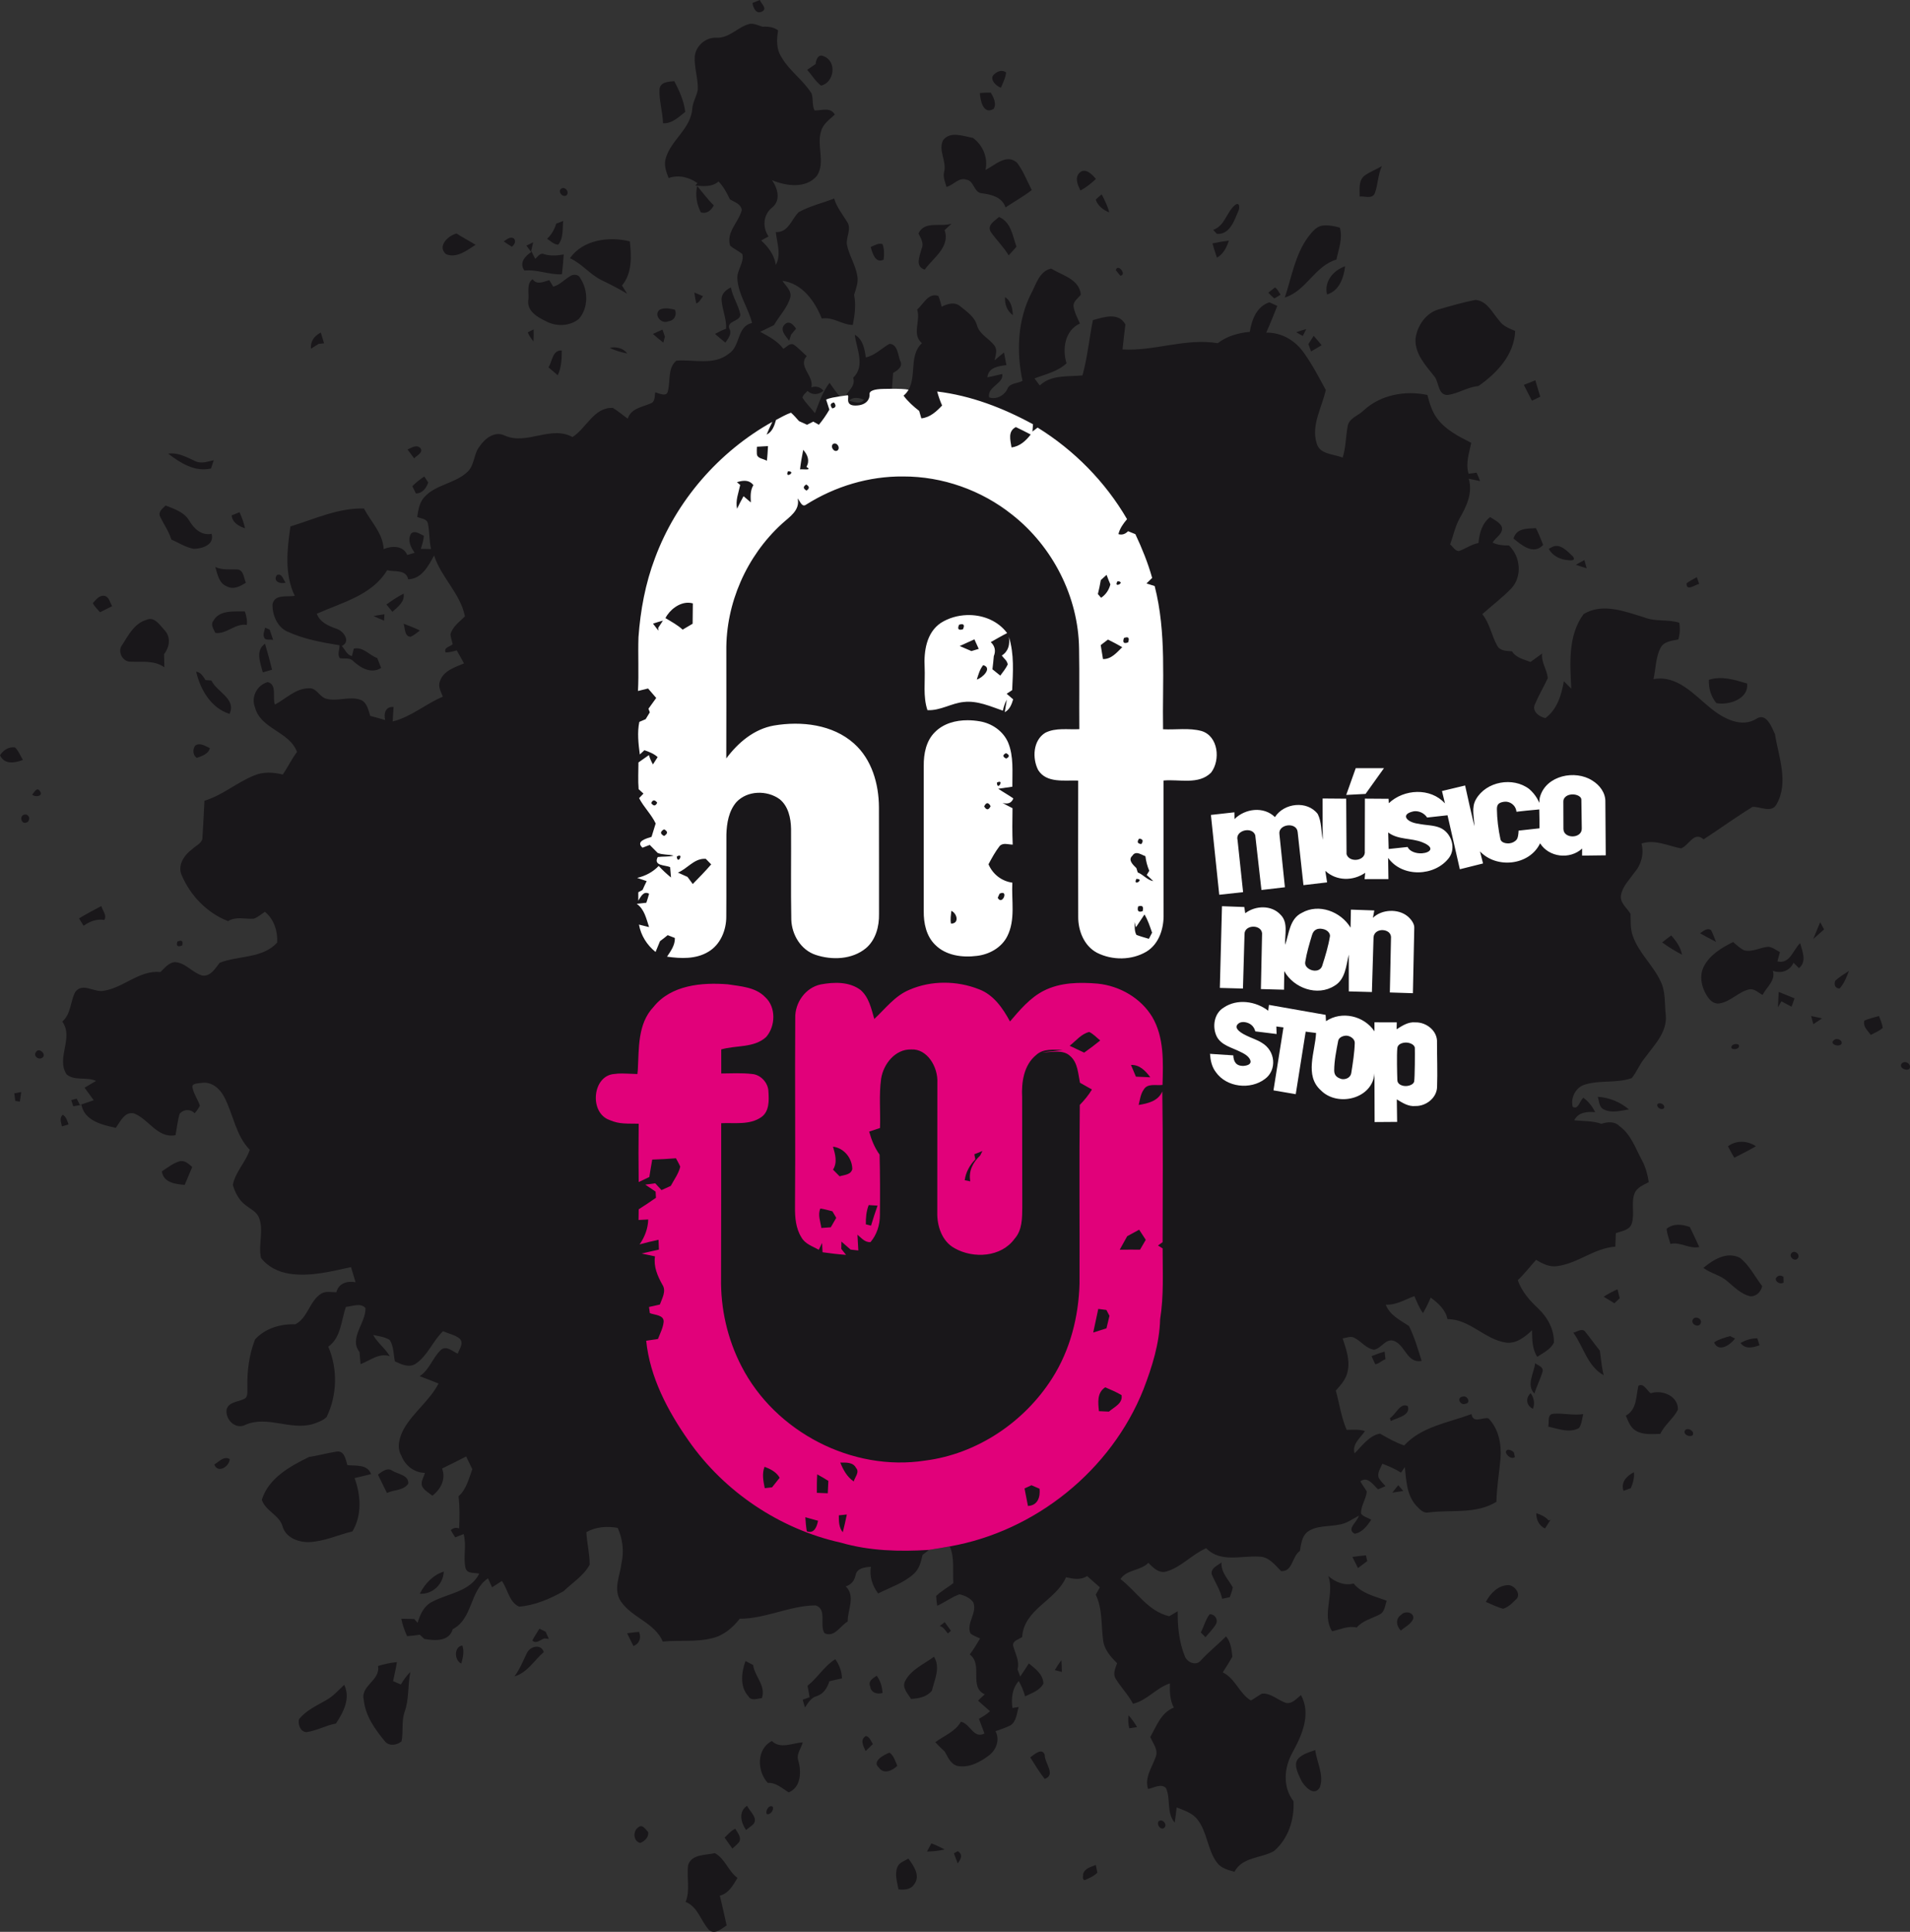 <?xml version="1.0" encoding="UTF-8"?>
<svg id="svg425" width="697.38pt" height="705.42pt" version="1.1" viewBox="0 0 697.38 705.42" xmlns="http://www.w3.org/2000/svg" xmlns:cc="http://creativecommons.org/ns#" xmlns:dc="http://purl.org/dc/elements/1.1/" xmlns:rdf="http://www.w3.org/1999/02/22-rdf-syntax-ns#">
 <rect x="0" y="0" width="697.38" height="705.42" fill="#333333" stroke="none"/>
 <g id="g1637" fill="#19171a">
  <path id="path19" d="m274.75 1.08c0.89-0.36 1.79-0.73 2.69-1.08 0.41 1.32 2.8 3.04 0.93 4.14-2.24 1.3-3.39-1.26-3.62-3.06z"/>
  <path id="path21" d="m261.74 13.79c4.65 0.13 7.72-4.04 12.01-5.07 1.64-0.23 3.14 0.6 4.67 1.04 2-0.12 4.03 0.09 5.69 1.34-0.57 3.26-0.7 6.8 1.18 9.69 2.88 5.07 7.95 8.41 11.02 13.33 0.7 2 0.12 4.28 1.09 6.21 2.63 0.06 5.79-1.33 7.42 1.51-1.89 1.77-4.29 3.34-4.99 5.99-1.8 5.3 1.66 11.4-1.54 16.35-4.03 4.83-11.23 3.76-16.42 1.62 2.1 2.91 3.32 7.44 0.03 9.99-3.26 2.66-3.59 7.16-1.29 10.55-0.68 0.37-2.03 1.1-2.7 1.47 2.64 2.4 4.81 5.3 5.36 8.94 2.06-3.8 0.4-8.02-0.01-12 4.63 0.21 5.68-4.65 8.34-7.27 4.06-2.25 8.66-3.3 12.96-4.98 0.94 3.18 3.06 5.75 4.76 8.53 1.76 2.66-0.62 5.67-0.05 8.51 0.82 3.88 3.14 7.27 3.75 11.21 0.46 2.39-0.52 4.7-1.16 6.95 0.74 3.65 0.23 7.35-0.49 10.96-3.97-0.05-7.25-3.09-11.31-2.33-2.54-6.33-7.1-12.83-14.39-13.8 1.21 1.93 3.58 3.68 2.84 6.25-1.13 3.74-4.01 6.6-5.92 9.94-1.68 0.8-3.35 1.61-5.01 2.44 3.06 1.69 6.3 3.3 8.42 6.2 1.2-0.56 2.25-2.2 3.74-1.56 1.78 1.2 3.2 2.83 4.82 4.23-3.38 3.71 2.7 7.18 1.7 11.41 1.71-0.58 3.25-0.13 4.43 1.26-1.85 1.46-4.02 1.72-5.86 0.05-0.64 0.79-1.66 1.4-1.83 2.48 1.31 2.05 3.06 3.76 4.57 5.66 1.48-3.84 2.76-7.8 5.32-11.1 1.24 1.78 2.51 3.53 3.89 5.2 6.01 5.21 15.297 4.512 23.12-0.52 5.87-4.96 1.19-14.01 6.72-19.16-3.82-3.17-0.37-8.19-1.75-12.26 2.3-1.95 4.05-6.27 7.73-4.99 0.58 1.25 0.84 2.62 1.23 3.94 2.1-1.07 4.73-1.89 6.76-0.18 2.35 1.95 5.24 3.82 6.12 6.94 0.9 3.38 4.46 4.82 6.42 7.47 1.14 1.62 0.36 3.62 0 5.36 1.13-0.98 2.28-1.94 3.45-2.88 0.3 1.53 0.59 3.07 0.88 4.61-2.93 0.37-6.58 0.83-6.95 4.46 1.83-0.32 3.61-0.85 5.43-1.21 0.67 3.49-5.57 4.61-4.81 8.52 2.64 1.01 5.84-0.79 6.82-3.38 1.02-1.92 3.68-1.64 5.39-2.65-2.27-10.58-1.82-22.03 3.13-31.82 1.86-3.41 2.95-8.18 7.32-9.17 4.05 2.5 10.33 3.86 10.84 9.53-0.93 1.3-2.7 2.3-2.68 4.08 0.27 2.31 1.43 4.36 2.35 6.45-5.5 2.55-6.52 9.24-4.89 14.53-3.25 3.06-7.67 3.97-11.69 5.53 0.48 0.64 1.44 1.93 1.92 2.57 4.23-4.01 10.27-3.15 15.59-3.68 1.84-6.61 2.45-13.47 3.81-20.18 4-1.09 9.34-3.04 11.87 1.6-0.39 3.03-0.75 6.06-1.05 9.1 11.69 0.69 23.06-4.24 34.76-2.28 3.37-2.59 7.52-3.77 11.71-4.14 0.68-4.4 2.5-9.31 7.17-10.78 0.71 0.33 2.15 0.98 2.87 1.3-1.32 3.27-2.61 6.55-4.05 9.77 5.67-0.14 10.83 3 13.93 7.62 2.99 4.2 5.35 8.79 7.82 13.3-1.37 6.34-5.34 12.7-3.38 19.31 1.01 4.3 6.2 4.04 9.54 5.39 1.16-3.66 1.13-7.52 1.79-11.26 0.39-3.17 3.92-3.97 5.89-5.97 6.17-5.72 15.17-7.36 23.25-5.64 0.82 2.97 1.64 6.04 3.54 8.53 3.09 4.24 7.93 6.63 12.48 8.96-0.76 3.7-2.14 7.51-0.96 11.28 0.73-0.1 2.17-0.29 2.89-0.39 0.5 1 0.93 2.02 1.3 3.07-1.04-0.21-3.11-0.65-4.15-0.87 1.58 5.31-0.92 10.31-3.49 14.79-1.53 2.9-2.16 6.15-3.3 9.2 1.02 0.81 1.76 2.43 3.25 2.43 2.4-0.9 4.54-2.43 7.09-2.94 0.33-3.55 1.31-7.19 4.27-9.47 1.45 0.99 3.25 1.75 4.16 3.36 0.98 2.55-2.17 4.07-3.28 5.95 1.87 0.93 3.94 1.08 6 1.06 4.2 4.04 4.92 11.23 0.9 15.63-3.3 3.42-7.1 6.3-10.65 9.45 2.76 3.37 3.36 7.8 5.45 11.51 1.06 1.99 3.46 1.9 5.41 2.07 1.48 2.39 4.31 2.92 6.74 3.88 1.41-1.04 2.83-2.07 4.26-3.09-0.44 3.25 1.87 5.95 2.04 9.03-1.49 3.22-3.33 6.28-4.7 9.56-1.17 2.49 1.65 4.6 3.85 4.99 4.32-3.19 5.84-8.4 6.74-13.45 0.88 0.91 1.79 1.82 2.71 2.71-0.45-9.15-1.28-19.41 4.48-27.21 6.9-4.26 15.08-0.96 22.12 1.16 4.08 1.7 8.64 0.63 12.82 1.97 0.35 2.04 0.24 4.11-0.33 6.1-2.37 0.5-5.31 0.7-6.55 3.15-1.76 3.51-1.68 7.58-2.52 11.35 8.78-1.61 14.9 5.83 21.01 10.73 4.47 3.6 11.17 7.24 16.64 3.69 3.59-2.26 5.52 3.17 6.71 5.7 1.32 8.34 5.11 17.59 0.56 25.59-1.84 3.33-5.93 0.78-8.76 0.93-6.09 3.74-11.88 7.97-17.87 11.86-3.54-3.12-5.32 2.27-8.25 3.3-4.78-0.91-9.46-3.39-14.42-1.77 0.96 3.81-0.06 7.7-2.62 10.64-1.78 2.55-4.22 4.88-4.84 8.04-0.62 2.94 2.14 4.75 3.44 6.99 0.12 2.71-0.12 5.52 0.86 8.12 2.17 6.19 7.38 10.61 10.12 16.5 1.92 3.85 1.43 8.28 1.91 12.43 0.54 6.3-4.36 10.99-7.75 15.69-1.87 2.21-2.86 5.04-4.7 7.25-5.46 1.92-11.43 0.66-16.93 2.31-3.44 0.91-5.48 4.78-4.61 8.18 2.08 1.22 2.6-2.36 3.89-3.32 1.88 1.36 3.3 3.18 4.3 5.27-2.97-0.28-6.15 0.03-7.64 2.96 3.32 0.37 6.72 0.15 9.93 1.28 2.18-0.71 4.81-0.99 6.55 0.82 4.31 3.08 5.93 8.25 8.36 12.71 1.28 2.42 1.96 5.08 2.37 7.77-1.92 1.06-4.31 1.91-5.18 4.12-1.33 3.48 0.09 7.34-0.98 10.87-0.73 2.57-3.73 2.86-5.85 3.64-0.08 1.64-0.15 3.28-0.19 4.94-7.63 0.47-13.65 6.09-21.12 7.08-2.85 0.48-5.47-0.85-7.81-2.28-2.23 2.48-4.26 5.14-6.69 7.43 1.43 4.11 4.31 7.4 7.45 10.32 3.39 3.22 5.88 7.69 5.74 12.47-1.22 2.51-3.88 3.74-6.08 5.21-1.88-2.9-1.84-6.38-1.91-9.7-2.59 2.42-5.72 5-9.53 4.49-7.77-1.16-13.2-8.58-21.33-8.56-0.71-3.49-3.42-5.84-6.13-7.88-0.82 1.94-1.73 3.85-2.82 5.66-1.38-1.88-2.22-4.07-3.14-6.19-3.43 1.25-6.65 3.33-10.45 3.12 1.47 3.9 5.27 5.64 8.48 7.81 2.03 4.03 3.26 8.44 4.63 12.74-5.41 1.02-5.98-5.93-10.24-7.36-3-0.91-4.45 2.85-7.17 3.26-2.82-0.41-4.56-2.96-6.95-4.22-1.38-0.95-3.03-0.12-4.49 0.09 1.23 3.82 2.75 7.87 1.84 11.95-0.48 2.84-2.48 5.02-4.33 7.09 1.29 4.79 1.99 9.75 3.94 14.35 2.23 0.01 4.53-0.28 6.69 0.44-1.63 2.54-4.76 4.68-3.8 8.14 2.8-2.71 5.2-6.42 9.29-7.21 2.85 1.64 5.7 3.29 8.84 4.33 6.41-6.96 16.13-8.29 24.57-11.46 0.62 3.64 3.95 1.06 6.19 1.57 3.77 3.83 4.82 9.55 4.4 14.75-0.48 5.24-1.38 10.44-1.49 15.72-7.47 4.62-16.51 2.81-24.78 3.89-2.02 0.42-3.42-1.41-4.66-2.67-3.33-3.84-3.5-9.13-4-13.92-0.47 0.67-0.94 1.35-1.39 2.04-2.13-1.37-4.47-2.34-6.82-3.24-0.65 1.65-1.99 3.33-1.29 5.2 0.65 1.1 1.58 2.01 2.43 2.98-0.9 0.38-1.8 0.78-2.69 1.18-1.77-1.59-3.77-4.94-6.46-2.95 0.66 1.3 1.6 2.44 2.33 3.71-0.23 2.81-2.22 5.23-2.1 8.08 0.87 1.22 2.52 1.47 3.73 2.26-1.51 2.2-3.2 4.62-6.04 5.09-3.23-1.63 1.03-4.36 1.52-6.59-2.38 1.23-4.61 2.98-7.35 3.29-3.8 0.79-8.13 0.22-11.42 2.63-2.11 1.68-2.3 4.52-2.76 6.97-2.95 1.96-2.57 7.66-6.86 7.35-2.31-2.27-4.46-5.3-8.06-5.28-6.49-0.43-14.12 2.32-19.29-3.08-5.22 2.25-9.09 6.96-14.61 8.53-2.73 0.75-4.79-1.47-6.52-3.18-2.87 2.95-7.79 2.34-10.18 5.91 5.92 4.55 10.1 11.8 17.81 13.58 1.02-0.63 2.06-1.24 3.1-1.83-0.08 5.54 0.49 11.23 2.58 16.4 0.76 2.2 3.96 3.66 5.72 1.72 2.9-3.2 6.31-5.88 9.36-8.93 1.73 2.11 2.01 4.81 2.3 7.43-1.14 1.92-2.28 3.85-3.52 5.72 4.61 2.2 6.04 7.75 10.28 10.25 1.4-0.74 2.63-1.77 4.04-2.5 3.4-0.28 5.88 2.56 8.98 3.44 2.23 0.24 3.69-1.71 5.27-2.91 3.76 6.94 0.41 14.52-3.02 20.8-3.14 5.51-3.8 12.71 0.29 17.95 0.35 6.71-1.94 13.82-7.17 18.23-4.75 2.68-11.48 2.06-14.4 7.54-2.33-0.65-4.89-1.29-6.38-3.36-3.55-4.7-3.48-11.17-7.18-15.79-1.85-2.38-4.85-3.27-7.53-4.34-0.21 1.85-0.45 3.7-0.73 5.55-3.07-3.64-1.36-8.64-3.2-12.67-1.91-1.73-4.46 0.02-6.53 0.38-1.31-4.21 1.41-7.79 2.74-11.55 1.18-2.72-0.95-5.08-1.92-7.43 2.27-3.99 3.95-8.93 8.6-10.73-1.45-2.73-1.52-5.84-1.43-8.85-4.99 1.62-8.3 6.23-13.48 7.44-1.71-3.25-4.29-5.89-6.22-8.97-1.28-1.86-0.25-3.99 0.42-5.84-2.41-2.37-4.81-5.09-5.14-8.61-0.71-5.49-0.18-11.26-2.66-16.41l1.52-2.68c-1.55-1.39-3.15-2.71-4.67-4.12-2.37 1.57-5.12 1.02-7.71 0.45-3.7 8.55-15.37 11.6-16 21.78-1.14 0.9-3.43 1.3-3.34 3.08 0.72 2.9 2.47 5.65 1.64 8.75 0.24 0.66 0.73 1.97 0.98 2.63 1.1-1.57 2.12-3.19 3.17-4.79 2.33 1.92 5.24 4.01 5.29 7.37-1.34 2.55-4.25 3.48-6.67 4.65-0.57-1.95-1.3-3.84-2.32-5.59-2.44 2.71-2.77 6.37-2.32 9.84l2.29-0.35c-0.73 2.27-0.76 5.17-2.94 6.66-1.75 0.92-3.66 1.48-5.51 2.17 1.64 3.15 0.3 6.82-2.42 8.86-3.18 2.41-7.22 4.59-11.34 3.85-2.6-0.54-3.6-3.21-4.77-5.25-1.2-1.11-2.36-2.24-3.47-3.44 3.24-2.38 7.25-3.84 9.37-7.48 3.4 0.72 4.61 6.37 8.59 4.3-0.67-1.79-1.35-3.58-2.02-5.36 1.43-0.8 2.83-1.66 4.04-2.78-1.44-1.31-2.95-2.53-4.36-3.85 0.77-0.82 1.62-1.56 2.46-2.3-5.99-2.73-0.48-10.82-5.49-14.57 1.41-1.84 2.57-3.85 3.77-5.83-1.2-0.62-2.55-0.99-3.56-1.9-1.52-3.84 2.66-7.55 1.05-11.36-1.18-1.59-3.15-2.46-5.02-2.88-2.89 1.02-5.33 2.95-8.13 4.18-0.2-1.19-0.32-2.37-0.37-3.56 1.85-1.87 4.24-3.06 6.27-4.73-0.34-4.5 0.55-9.11-1.32-13.38l-7.59 1.27c-0.59 0.47-1.76 1.39-2.35 1.85-0.53 2.46-1.17 5.05-3.1 6.83-3.72 3.44-8.67 4.98-13.11 7.24-2.1-2.84-3.23-6.2-2.64-9.74-2.15 0.15-5.09 0.42-5.59 3.05-0.4 2.01-1.6 3.51-3.6 4.1 3.68 3.54 0.68 8.51 0.71 12.83-2.71 1.55-4.82 5.97-8.45 4.28-1.96-3.06 1.05-8.79-3.25-10.17-9.47 0.07-18.21 4.87-27.71 4.88-2.52 3.21-5.77 6.03-9.82 7.04-5.97 1.57-12.2 0.7-18.28 1.28-3-6.94-11.28-8.68-15.31-14.68-2.94-4.36-0.25-9.43 0.26-14.08 0.95-4.3 0.4-8.76-1.41-12.75-3.88-0.66-7.95-0.42-11.43 1.56 0.18 3.98 1.24 7.97 1.19 11.9-2.17 4.03-6.28 6.56-9.53 9.67-4.98 2.82-10.46 5.16-16.22 5.65-3.67-1.68-4.12-6.35-6.29-9.38-1.2 0.75-2.4 1.52-3.59 2.3-0.37-0.82-1.11-2.46-1.48-3.27-6.77 4.48-5.45 14.7-12.87 18.57-1.35 4.62-6.6 4.21-10.38 3.56-0.41-0.39-1.24-1.15-1.65-1.53-1.54 0.23-3.1 0.4-4.65 0.52-0.9-2.05-1.7-4.16-2.11-6.37 1.57 0.01 3.15 0.05 4.73 0.11 0.31 0.35 0.93 1.05 1.23 1.4 0.89-3.08 2.32-6.25 5.37-7.72 5.84-3.1 13.81-3.64 17.12-10.23-1.73-0.5-4.43 0.17-5-2.08-0.92-4.05 0.46-8.32-0.69-12.39-1.03 0.39-2.05 0.79-3.07 1.2-0.58-0.87-1.12-1.75-1.62-2.65 0.87-0.8 1.9-1.01 3.07-0.63 0.14-3.91 0.23-7.83-0.24-11.72 2.9-2.57 3.73-6.41 5.03-9.88-0.74-1.56-1.49-3.12-2.25-4.66-2.91 1.5-5.83 2.97-8.78 4.39 1.44 3.9-0.47 7.57-3.56 9.94-1.17-0.96-2.58-1.7-3.45-2.96-1.23-1.75 0.31-3.64 0.74-5.37-3.92-0.06-7.22-2.67-8.59-6.25-1.88-3.17-0.65-7.02 0.99-10 3.49-5.99 9.36-10.19 12.56-16.38-2.28-0.91-4.57-1.83-6.88-2.68 3.6-2.36 4.74-6.79 7.78-9.63 2.01-1.68 4.28 0.6 6.11 1.41 0.62-1.74 2.41-3.93 0.63-5.57-1.74-1.34-4.01-1.76-5.99-2.63-3.75 3.58-5.58 8.86-9.92 11.83-2.46 1.66-5.3 0.28-7.66-0.82-0.53-2.63-0.4-5.51-1.91-7.83-1.8-1.15-4-1.34-6.03-1.82 1.59 2.92 4.41 4.87 6.07 7.75-4-1.28-7.17 1.61-10.66 2.91-0.14-1.48-0.26-2.95-0.38-4.41-4-5.05 2.39-10.66 2.17-16.05-1.72-2.1-4.84-0.6-7.13-0.46-1.79 4.97-1.73 11.19-6.45 14.54 3.49 8.13 3.25 17.68-0.58 25.64-1.35 1.38-3.28 2.02-5.07 2.62-8.11 2.37-16.46-3.13-24.47 0.21-3.7 2.03-7.53-1.8-7.01-5.54 0.79-2.77 4.07-2.73 6.23-3.77 1.76-0.61 1.28-2.77 1.37-4.18-0.16-5.98 0.6-12.06 2.8-17.65 3.74-4.06 9.29-5.69 14.69-5.5 4.52-2.23 5.19-8.51 9.44-11.2 1.69-1.01 3.72-0.48 5.57-0.5 0.73-3.27 4.01-4.24 6.99-3.66-0.57-1.84-1.12-3.69-1.66-5.53-7.37 1.62-14.95 3.58-22.55 2.41-3.96-0.62-7.85-2.51-10.31-5.76-1.09-4.76 1.08-9.84-0.68-14.54-0.84-2.38-3.31-3.36-5.11-4.85-2.32-1.79-3.68-4.52-4.5-7.26 0.91-4.75 4.68-8.27 6.19-12.82-5.17-5.31-6.01-12.97-9.34-19.3-1.51-2.96-4.48-5.61-8.02-5.17-1.28 0.26-4.33 0-3.46 2.11 0.46 2.23 1.96 4.08 2.59 6.26-0.51 0.99-1.14 1.92-1.9 2.76-1.59-1.66-4-1.5-5.49 0.17-0.74 2.55-0.99 5.22-1.5 7.83-6.63 1.26-9.78-5.95-15.21-7.97-3.38-0.73-4.97 3.06-6.59 5.29-4.95-1.1-11.41-2.53-12.53-8.39-0.75 0.12-2.25 0.37-3 0.5-0.19-0.57-0.56-1.69-0.74-2.25 0.66-0.18 1.32-0.36 1.99-0.53 0.29 0.57 0.88 1.73 1.18 2.31 1.68-0.6 3.36-1.16 5.05-1.73-1.09-1.54-2.26-3.02-3.34-4.56 1.38-0.86 2.79-1.67 4.19-2.49-3.41-1.59-7.78 0.1-10.75-2.37-3.95-5.99 2.7-13.32-1.58-19.29 3.18-2.79 2.91-7.25 4.68-10.75 2.69-3.7 6.9 0.19 10.38-0.49 7.34-1.1 13-7.62 20.78-6.86 1.51-1.44 2.93-3.37 5.17-3.63 3.97 0.16 6.43 3.88 10.09 4.92 3.09 0.39 4.73-2.63 6.36-4.67 6.89-2.72 15.59-1.46 20.98-7.37 0.27-4.01-1.15-8.64-4.49-11.24-1.3 0.87-2.51 1.95-4 2.51-3.16 0.25-6.54-0.93-9.43 0.9-7.72-3.01-13.88-9.42-17.03-17.03-1.42-3.62 1.15-7.24 3.98-9.29 1.35-1.37 3.86-2.18 3.71-4.45 0.3-4.4 0.48-8.8 0.72-13.19 6.59-1.99 11.84-6.72 18.18-9.24 3.33-1.43 7-1.18 10.43-0.33 1.83-2.69 3.22-5.66 5.18-8.26-2.83-7.56-13.28-8.27-15.35-16.31-1.52-3.78 0.78-8.12 4.65-9.19 3.54 0.93 1.64 5.53 2.63 8.22 4.03-2.12 7.53-5.93 12.38-5.96 2.88-0.25 3.87 3.21 6.44 3.84 4.1 1.07 8.43-1.06 12.49 0.39 2.36 0.93 2.79 3.72 3.5 5.86 1.83 0.47 3.65 0.98 5.47 1.52-0.62-2.42 0.1-5.01 3.05-4.79-0.08 1.77-0.19 3.53-0.32 5.3 6.75-1.66 12.01-6.42 18.31-9.05-0.65-1.81-1.91-3.68-1.05-5.65 1.26-3.86 5.43-5.07 8.77-6.5-0.85-1.62-1.74-3.2-2.66-4.77-1.32 0.45-2.66 0.71-4.03 0.77-0.86-1.86 1.65-2.08 2.57-3.01-0.31-1.19-0.65-2.37-0.82-3.59 0.76-2.84 3.31-4.6 5.29-6.58-1.68-8.38-8.69-14.21-11.26-22.23-2.08 3.79-4.48 8.53-9.45 8.7-0.86-3.73-4.89-2.6-7.7-3.32-5.5 9.17-16.56 11.81-25.68 15.89 1.16 3.12 4.19 4.43 7.12 5.46 2.58 0.72 5.49 4.7 2.01 6.31 1.15 1.23 1.87 3.35 3.7 3.68 0.17-0.68 0.52-2.03 0.69-2.7 3.41-0.78 5.62 2.4 8.56 3.44 0.48 1.19 0.95 2.39 1.41 3.59-3.55 2.31-7.47 0.03-10.19-2.49-1.23-1.39-3.25-0.75-4.86-1.05-1.06-1.3-0.06-3.2-0.15-4.72-6.47-1.06-13.02-2.24-19.02-4.99-3.72-1.68-5.52-6.06-5.45-9.95 0.73-3.83 5.34-2.63 8.13-3.11-3.82-7.94-2.8-16.93-1.58-25.35 8.8-2.67 17.43-6.8 26.83-6.55 2.56 4.86 6.95 9.03 7.21 14.83 2.93-1.26 7.21-1.34 8.61 2.15 0.89-0.27 1.79-0.53 2.7-0.8-1.41-2.03-2.68-4.53-1.36-6.95 1.34-1.46 3.32 0.14 4.73 0.72-0.1 1.65-0.62 3.23-1.11 4.79 1.24 0.01 2.48 0.03 3.73 0.06-0.68-3.07-0.52-6.26-1.14-9.32-0.39-1.83-2.56-1.76-3.91-2.4 0.41-2.47 0.74-5.14 2.48-7.09 4.16-4.8 11.28-5.03 15.82-9.32 2.69-2.43 2.24-6.54 4.45-9.3 1.89-2.91 5.6-5.78 9.16-4.01 8.11 3.64 16.85-3.83 24.8 0.55 5.11-3.25 7.79-10.9 14.71-10.65 1.93 1.14 3.62 2.65 5.46 3.94 1.15-3.72 5.1-4.18 8.19-5.5 1.89-0.52 1.54-2.64 1.86-4.13 1.32 0.37 4.29 1.9 4.61-0.52 0.98-3.66-0.17-8.3 3.08-11.03 6.34-0.52 13.69 1.87 19.15-2.54 4.36-2.75 2.82-9.99 8.49-11.21-1.35-5.55-5.04-10.37-5.36-16.17-0.25-3.17 2.63-5.92 1.79-9.04-1.4-1.11-3.04-1.86-4.42-2.99-1.58-4.98 3.11-8.59 4.24-13.01-0.24-2.27-2.68-2.93-4.33-3.93-1.1-2.34-2.34-4.66-4.16-6.54-2.35 2.09-5.56 1.74-8.47 1.5l0.78-0.9c-3.1-2.2-6.87-3.11-10.54-1.86-0.9-2.3-1.81-4.81-1.02-7.3 1.97-6.66 9.16-10.75 9.66-18.01 0.18-2.44 1.59-4.53 2.01-6.92 0.22-4.09-1.37-8.06-1.1-12.16 0.36-3.92 4.13-7.15 8.07-6.83"/>
  <path id="path23" d="m297.81 23.38c0.07-1.48 0.94-3.83 2.89-2.85 4.99 1.8 3.93 9.65-0.92 10.73-2.01-1.51-3.37-3.88-5.07-5.77 1.02-0.72 2.05-1.42 3.1-2.11z"/>
  <path id="path25" d="m363.09 27.05c1.16-1.08 2.86-1.65 4.25-0.6-0.19 1.98-1.14 3.77-1.88 5.58-1.87-0.57-4.49-3.37-2.37-4.98z"/>
  <path id="path27" d="m240.78 32.71c0.23-2.83 3.26-2.88 5.42-3.07 1.85 3.54 3.54 7.21 3.99 11.22-2.41 1.88-4.81 4.34-8.12 4.14-0.1-4.13-1.43-8.16-1.29-12.29z"/>
  <path id="path29" d="m357.79 33.97c1.31-0.13 2.63-0.18 3.96-0.15 1.03 1.71 2.2 3.98 1.07 5.93-3.77 2.29-4.93-3.03-5.03-5.78z"/>
  <path id="path31" d="m344.35 51.18c2.65-3.44 7.39-1.44 10.9-0.82 3.62 2.63 5.56 7.28 4.58 11.7 3.46-1.75 7.74-6.09 11.52-2.63 2.29 3.01 3.64 6.63 5.37 9.97-3.03 2.36-6.4 4.21-9.58 6.34-1.24-3.7-4.95-4.65-8.39-5.14-3.26-0.03-2.96-4.67-5.99-5.01-2.71-0.91-4.7 2.08-7.19 2.67-0.46-1.8-1.35-3.61-0.85-5.51 1.01-3.88-2.27-7.87-0.37-11.57z"/>
  <path id="path33" d="m498.21 64.14c1.96-1.42 4.28-2.25 6.36-3.5-1.52 3.15-1.39 6.74-2.61 9.96-0.97 2.19-3.74 0.95-5.52 1.16 0.02-2.57-0.51-5.8 1.77-7.62z"/>
  <path id="path35" d="m394.1 63.13c2.12-2.09 4.66 0.54 6.04 2.21-1.71 1.64-3.58 3.1-5.66 4.24-0.93-1.99-2.18-4.52-0.38-6.45z"/>
  <path id="path37" d="m204.91 68.9c1.42-1.01 3.21 1.36 1.88 2.46-1.37 0.85-3.29-1.39-1.88-2.46z"/>
  <path id="path39" d="m254.57 67.93c2 2.37 3.82 4.89 6.04 7.06-0.9 1.84-2.56 3.21-4.72 2.55-1.49-2.87-2.12-6.44-1.32-9.61z"/>
  <path id="path41" d="m400.09 72.92c0.65-0.71 1.41-1.32 2.14-1.96 1.11 2.11 2.2 4.26 2.77 6.6-2.17-0.88-4.14-2.35-4.91-4.64z"/>
  <path id="path43" d="m442.96 83.94c4.27-1.48 4.84-6.44 7.96-9.06 1.81-1.36 1.77 1.2 1.2 2.26-1.49 3.5-3.14 8.6-7.82 8.26-0.34-0.36-1.01-1.09-1.34-1.46z"/>
  <path id="path45" d="m361.7 84.61c-1.36-2.45 1.55-4.02 3.07-5.38 4.41 1.87 4.94 6.88 6.36 10.85-0.95 1.06-1.85 2.15-2.85 3.16-1.86-3.13-4.53-5.65-6.58-8.63z"/>
  <path id="path47" d="m203.08 81.67c0.84-0.34 1.69-0.67 2.55-1-0.31 2.91 0.17 6.24-1.81 8.67-1.64-0.03-2.76-1.37-4.07-2.14 1.62-1.51 2.69-3.43 3.33-5.53z"/>
  <path id="path49" d="m335.36 85.25c2.2-4.78 8.08-2.23 12.08-3.59-0.84 0.81-1.69 1.6-2.55 2.38 2.11 6.17-4.13 10.06-7.25 14.41-3.71-1.1-1.78-5.02-1.15-7.61 0.95-1.99-0.28-3.85-1.13-5.59z"/>
  <path id="path51" d="m477.6 86.57c1.38-1.72 2.83-3.79 5.18-4.19 2.15-0.24 4.35 0.13 6.42 0.74 1.15 3.92-0.47 7.85-1.24 11.67-7.93 2.31-10.99 11.42-18.85 13.85 2.5-7.45 3.75-15.59 8.49-22.07z"/>
  <path id="path53" d="m162.87 92.82c-3.38-2.85 0.76-6.84 3.85-7.54 2.25 1.47 4.64 2.69 6.92 4.11-3.13 2-6.84 5.02-10.77 3.43z"/>
  <path id="path55" d="m183.91 88.15c1.09-0.66 2.31-1.92 3.69-1.1 0.97 1.06 0.23 2.28-0.7 3.04-1.02-0.6-2.02-1.25-2.99-1.94z"/>
  <path id="path57" d="m208.09 94.28c4.84-6.8 14.26-8.01 21.87-6.15 0.61 5.49 0.89 11.59-2.85 16.12 0.63 1 1.26 2 1.87 3.01-2.98-1.79-6.07-3.4-9.21-4.89-4.32-2.07-7.3-6.12-11.68-8.09z"/>
  <path id="path59" d="m442.69 88.88c1.98-0.43 3.97-0.76 5.99-1.03-0.78 2.5-2 4.88-4.34 6.25-0.6-1.73-1.16-3.46-1.65-5.22z"/>
  <path id="path61" d="m192.2 89.69c0.62-0.3 1.85-0.92 2.47-1.22l-0.72 3.16c0.37 0.72 1.1 2.17 1.47 2.89 0.98-0.82 1.85-2.45 3.39-1.65 2.31 0.64 4.68 0.47 7.02 0.05-0.14 2.42-0.39 4.83-0.66 7.24-4.64 0.24-9.05-1.85-13.71-1.37-1.96-2.77 0.16-5.2 2.5-6.76-0.44-0.58-1.32-1.75-1.76-2.34z"/>
  <path id="path63" d="m317.93 90.18c1.37-0.54 2.76-1.55 4.31-1.04 0.64 1.82 0.63 3.78 0.4 5.67-3.01 1.54-4.16-2.45-4.71-4.63z"/>
  <path id="path65" d="m407.4 98.63c0.73-2.63 4.21 1.82 1.64 2.04-0.41-0.51-1.23-1.53-1.64-2.04z"/>
  <path id="path67" d="m484.53 107.51c-1.17-4.74 2.35-8.82 6.6-10.28-0.53 4.17-2.08 8.95-6.6 10.28z"/>
  <path id="path69" d="m208 100.96c1.13-0.92 3.21-0.89 3.86 0.59 2.92 4.38 3.07 10.86-0.51 14.91-3.36 2.75-8.34 2.85-12.08 0.81-3-1.45-6.78-3.59-6.4-7.49 0.44-2.57-0.84-6.06 1.59-7.83 1.6 2.28 4.03 0.87 6.1 0.35 0.37 0.59 1.09 1.78 1.45 2.38 2.33-0.62 3.97-2.53 5.99-3.72z"/>
  <path id="path71" d="m465.52 104.97c0.98 0.57 1.36 1.75 2.05 2.62-0.78 0.47-1.5 1.01-2.31 1.38-0.76-0.66-1.49-1.36-2.17-2.1 0.61-0.47 1.82-1.42 2.43-1.9z"/>
  <path id="path73" d="m263.46 109.63c-0.16-2.29 1.52-3.79 3.41-4.68 0.62 3.47 2.75 6.44 3.44 9.87 0.04 2.58-4.95 2.29-4.06 5.08 1.13 1.93-0.34 3.69-1.41 5.2-1.28-1.03-2.55-2.09-3.77-3.18 1.31-0.7 2.63-1.37 4.04-1.88 0.2-3.59-1.37-6.89-1.65-10.41z"/>
  <path id="path75" d="m253.51 106.83c1.06 0.43 2.11 0.87 3.17 1.32-0.73 0.96-1.25 2.19-2.45 2.66-0.3-1.32-0.54-2.64-0.72-3.98z"/>
  <path id="path77" d="m366.96 108.52c2.3 1.41 2.71 4.08 2.86 6.57-2.13-1.56-3.04-3.98-2.86-6.57z"/>
  <path id="path79" d="m525.25 112.98c4.45-1.29 8.94-2.58 13.48-3.48 4.26 0.38 6.17 4.74 8.67 7.59 1.35 2.03 3.7 2.82 5.82 3.77-0.32 8.66-6.69 15.44-13.43 20.11-3.9 0.33-7.22 2.68-11.05 3.24-3.72 0.27-3.29-4.44-4.9-6.6-3.21-4.09-7.36-8.38-7-13.99 0.64-4.69 3.71-9.25 8.41-10.64z"/>
  <path id="path81" d="m240.93 113.05c1.72-0.79 3.71-0.38 5.48 0.03 0.87 2.01-0.26 4.04-2.44 4.25-2.52 1.19-5.51-2.43-3.04-4.28z"/>
  <path id="path83" d="m286.51 118.47c1.67-1.65 3.2 0.18 4.15 1.55-0.6 0.72-1.21 1.44-1.81 2.16-0.23 0.74-0.47 1.49-0.71 2.24-1.18-1.66-3.64-3.95-1.63-5.95z"/>
  <path id="path85" d="m473.29 121.31c1.2-0.42 2.41-0.8 3.64-1.16-0.4 0.85-0.81 1.68-1.26 2.51-0.82-0.42-1.61-0.87-2.38-1.35z"/>
  <path id="path87" d="m192.69 121.35c0.53-0.27 1.61-0.8 2.15-1.07 0.04 1.48 0.05 2.97-0.06 4.45-0.78-1.07-1.61-2.13-2.09-3.38z"/>
  <path id="path89" d="m238.37 121.93c1.16-0.54 2.34-1.07 3.52-1.58 0.22 0.65 0.66 1.94 0.88 2.59-0.14 0.54-0.44 1.63-0.58 2.17-1.31-1.03-2.6-2.06-3.82-3.18z"/>
  <path id="path91" d="m113.55 127.32c-0.28-2.76 1.28-4.71 3.58-5.9 0.37 1.31 0.78 2.63 1.19 3.94-0.5 0.05-1.48 0.16-1.98 0.21-0.7 0.43-2.09 1.31-2.79 1.75z"/>
  <path id="path93" d="m312.1 122.23c2.99 1.67 3.58 5.19 4.03 8.28 3.37-0.73 5.74-3.34 8.65-4.96 2.98 0.13 3.05 4.02 3.89 6.19 1.17 2.18-1 3.49-2.58 4.45-0.11 1.93-0.26 3.85-0.41 5.78-1.86 0.28-3.98-0.13-5.66 0.84-2.04 2.77-3.33 6.74-7.23 7.39-2.6-0.42-5.67-0.8-6.96-3.5 0.69-0.48 1.37-0.95 2.06-1.43l0.16 2.62c-0.85-4.28 4.79-5.85 3.47-9.95 4.52-4.43 1.19-10.47 0.58-15.71m-2.16 24.08c1.84 0.4 4.07 1.5 5.55-0.33-1.87-0.74-3.88-1.19-5.55 0.33z"/>
  <path id="path95" d="m479.65 122.63c0.99 1.11 1.96 2.25 2.89 3.43-1.28 0.78-2.56 1.53-3.84 2.27-0.25-0.67-0.74-1.99-0.99-2.66 0.64-1.01 1.29-2.02 1.94-3.04z"/>
  <path id="path97" d="m222.64 126.99c2.31-0.44 4.93 0.06 6.35 2.08-2.19-0.45-4.38-1-6.35-2.08z"/>
  <path id="path99" d="m200.25 134.13c1.44-2.14 1.43-6.4 4.87-6.14-0.03 3.06-0.13 6.21-1.48 9.03-1.15-0.95-2.27-1.92-3.39-2.89z"/>
  <path id="path101" d="m556.38 140.54c1.39-0.56 2.79-1.12 4.2-1.68 0.6 2 1.19 4 1.79 6.01-0.76 0.36-2.28 1.09-3.04 1.45-0.99-1.93-1.98-3.85-2.95-5.78z"/>
  <path id="path105" d="m287 155.99c0.57 0.7 0.57 0.7 0 0z"/>
  <path id="path111" d="m148.79 164.13c1.51-0.64 3.33-1.97 4.77-0.44 1.02 1.68-1.45 2.61-2.34 3.69-0.82-1.08-1.63-2.16-2.43-3.25z"/>
  <path id="path117" d="m61.41 165.66c3.61-0.53 6.74 1.3 9.89 2.73 2.19 1.07 4.54 0.13 6.75-0.34-0.34 1.01-0.67 2.02-1.01 3.02-5.92 1.35-11.15-1.99-15.63-5.41z"/>
  <path id="path119" d="m273.98 173.01c0.61 0.69 0.61 0.69 0 0z"/>
  <path id="path121" d="m150.54 177.53c1.32-1.34 2.81-2.49 4.37-3.54 0.36 0.55 1.09 1.66 1.45 2.21-0.78 2.07-2.08 3.97-4.5 3.99-0.33-0.66-0.99-1.99-1.32-2.66z"/>
  <path id="path127" d="m401.94 179.99c0.57 0.6 0.57 0.6 0 0z"/>
  <path id="path129" d="m58.47 188.66c-0.85-1.81 0.92-2.94 1.97-4.08 3.21 1.28 6.83 2.4 8.69 5.59 1.74 2.91 4.41 5.48 8.11 4.76 1.16 3.98-3.39 5.46-6.5 5.47-2.93-0.51-5.47-2.2-8.17-3.38-0.91-3-2.77-5.55-4.1-8.36z"/>
  <path id="path131" d="m84.58 188.18c0.95-0.39 1.91-0.77 2.87-1.14 0.89 1.87 1.57 3.84 2.01 5.87-2.27-0.78-4.63-2.06-4.88-4.73z"/>
  <path id="path133" d="m552.63 196.67c0.97-3.84 5.01-3.66 8.17-3.82 0.99 1.99 1.85 4.04 2.63 6.12-3.44 3.81-7.87 0.12-10.8-2.3z"/>
  <path id="path135" d="m566.49 199.87c2.97-1.78 5.78 1.41 7.79 3.3 1.45 2-1.53 1.39-2.65 1.27-2.53-0.4-4.93-1.72-6.16-4.04z"/>
  <path id="path137" d="m575.38 206.23c1.03-0.59 2.05-1.16 3.11-1.71 0.29 1 0.57 2 0.85 3-1.33-0.4-2.66-0.84-3.96-1.29z"/>
  <path id="path139" d="m78.6 207.03c2.65 1.25 5.52 0.76 8.32 0.92 2.16 0.48 2.06 3.19 2.86 4.82-2.01 1.3-4.51 2.65-6.89 1.37-2.98-1.08-3.47-4.49-4.29-7.11z"/>
  <path id="path141" d="m101.12 209.97c1.89-0.75 2.25 1.69 3.16 2.76-1.88 0.67-4.81-0.47-3.16-2.76z"/>
  <path id="path145" d="m615.8 212.99c1.17-0.86 2.47-1.54 3.75-2.24 0.28 0.82 0.57 1.64 0.85 2.47-1.57 0.33-4.72 2.86-4.6-0.23z"/>
  <path id="path149" d="m33.89 220.22c1.13-1.16 2.37-2.99 4.24-2.65 1.75 0.37 2 2.46 2.82 3.77-1.47 0.75-2.96 1.49-4.44 2.22-0.91-1.09-2-2.05-2.62-3.34z"/>
  <path id="path151" d="m141.1 220.73c2.02-1.45 4.07-2.85 6.29-3.98 0.45 3.04-2.16 4.86-4.11 6.66-0.73-0.89-1.46-1.78-2.18-2.68z"/>
  <path id="path155" d="m77.89 226.72c2.21-4.11 7.6-3.36 11.51-3.47 0.56 1.6 0.93 3.26 0.71 4.95-4.27-0.73-7.4 3.51-11.5 2.9-0.57-1.31-1.85-3.04-0.72-4.38z"/>
  <path id="path157" d="m136.4 224.95c1.31-0.25 2.64-0.46 3.96-0.65-0.03 0.58-0.1 1.74-0.13 2.32-1.29-0.53-2.57-1.08-3.83-1.67z"/>
  <path id="path159" d="m53.5 226.33c2.93-1.36 4.98 2.1 6.7 3.92 2.27 2.53 1.67 6.12-0.3 8.61 0.06 1.6 0.1 3.2 0.11 4.81-3.65-2.65-8.18-1.87-12.38-2.06-2.92 0.07-4.87-3.84-3.02-6.1 2.27-3.59 4.48-7.92 8.89-9.18z"/>
  <path id="path165" d="m96.77 229.2c0.42 0.17 1.27 0.52 1.69 0.7 0.44 1.25 0.87 2.51 1.27 3.79-1.05-0.39-2.99 0.38-3.32-1.05-0.51-1.13 0.24-2.31 0.36-3.44z"/>
  <path id="path167" d="m147.35 227.75c2.02 0.74 4.02 1.53 5.96 2.47-1.07 0.83-2.12 1.72-3.36 2.3-2.35-0.05-2.01-3.26-2.6-4.77z"/>
  <path id="path175" d="m95.96 245.51c-0.87-3.39-2.84-7.98 0.81-10.44 0.93 3.14 1.77 6.3 2.57 9.47-1.12 0.34-2.25 0.65-3.38 0.97z"/>
  <path id="path179" d="m71.63 245.25c1.74 0.25 2.53 1.76 3.41 3.08 0.54 0.04 1.61 0.11 2.15 0.15 2 4.25 9.2 6.7 6.61 12.21-6.75-2.17-10.68-8.87-12.17-15.44z"/>
  <path id="path181" d="m623.94 248.24c4.65-1.54 9.46 0 13.95 1.35 0.71 5.6-6.69 8.05-11.22 7.15-1.94-2.35-2.88-5.47-2.73-8.5z"/>
  <path id="path183" d="m71.25 272.29c1.76-1.31 3.71 0.18 5.38 0.88-0.48 2.13-2.96 2.94-4.79 3.57-1.46-0.97-1.55-3.11-0.59-4.45z"/>
  <path id="path185" d="m0 275.77c1.22-1.87 3.18-3.18 5.49-2.84 1.32 1.26 1.93 3.04 2.88 4.56-2.93 1.15-6.8 1.79-8.37-1.72z"/>
  <path id="path189" d="m11.75 290.18c0.73-0.77 1.65-2.93 2.74-1.41 1.58 1.91-1.53 2.49-2.74 1.41z"/>
  <path id="path197" d="m10.24 300.03c-2.59 1.91-3.71-3.05-0.54-2.59 1.08 0.64 1.26 1.5 0.54 2.59z"/>
  <path id="path213" d="m28.86 335.36c2.64-1.63 5.39-3.08 8.14-4.52 0.39 1.63 2.17 3.39 1.08 5.08-2.79-0.46-5.33 0.53-7.56 2.12-0.41-0.67-1.24-2.01-1.66-2.68z"/>
  <path id="path219" d="m664.58 336.75c0.47 0.87 0.94 1.74 1.43 2.63-1.33 1.17-2.64 2.35-3.97 3.51 0.84-2.05 1.7-4.09 2.54-6.14z"/>
  <path id="path223" d="m620.71 340.79c1.18-0.73 2.56-2.13 4.02-1.17 0.74 1.37 1.23 2.86 1.81 4.31-1.97-1.01-3.91-2.06-5.83-3.14z"/>
  <path id="path225" d="m606.88 344.12c1.09-0.87 2.19-1.72 3.32-2.55 1.81 2.04 3.42 4.31 3.95 7.05-2.54-1.31-4.96-2.83-7.27-4.5z"/>
  <path id="path227" d="m64.77 343.81c1.63-0.68 2.2-0.2 1.72 1.44-1.66 0.65-2.23 0.17-1.72-1.44z"/>
  <path id="path229" d="m622.07 352.98c2.19-4.33 6.53-6.91 10.72-9 1.28 1.09 2.51 2.3 4.06 3.04 3.03 0.74 5.89-1.13 8.89-1.31 1.55 0.23 2.79 1.24 4.14 1.96-0.31 1.12-0.62 2.25-0.91 3.39 4.62 1.04 5.67-4.17 8.3-6.67 0.8 3.04 2.54 6.68-0.44 9.12-0.49-0.49-1.47-1.46-1.96-1.95-1.42 2.98-4.5 4.06-7.57 2.92 1.13 3.52-2.34 5.98-3.74 8.82-1.52-0.78-2.89-2.28-4.72-2.07-4.1 0.86-6.98 4.62-11.16 5.18-2.07 0.3-3.61-1.4-4.57-3.01-1.89-3.07-2.73-7.07-1.04-10.42z"/>
  <path id="path231" d="m670.08 358.15c1.48-1.44 3.28-2.48 5-3.62-0.87 2.27-1.74 4.62-3.42 6.43-1.64-0.02-2.1-1.47-1.58-2.81z"/>
  <path id="path233" d="m649.44 362.2c1.91 0.79 3.84 1.57 5.78 2.35-0.36 1.01-0.74 2.02-1.09 3.05-1.23-0.65-2.49-1.33-3.7-1.97-0.32 0.54-0.95 1.64-1.27 2.18 0.1-1.87 0.19-3.74 0.28-5.61z"/>
  <path id="path235" d="m661.28 371.01c1.33 0.25 2.64 0.53 3.98 0.85-1.06 0.71-2.11 1.42-3.17 2.12-0.29-1-0.56-1.99-0.81-2.97z"/>
  <path id="path237" d="m680.72 372.67c1.7-0.76 3.53-1.16 5.33-1.68 0.56 1.42 1.18 2.86 1.38 4.39-1.31 1.08-2.88 1.74-4.36 2.53-1.12-1.59-2.97-3.06-2.35-5.24z"/>
  <path id="path243" d="m669.87 379.63c1-0.72 3.2 0.37 2.41 1.68-1.2 1.21-4.78-0.27-2.41-1.68z"/>
  <path id="path247" d="m632.25 382.77c-0.58-1.31 1.78-1.99 2.6-1.23 0.67 1.38-1.78 2.01-2.6 1.23z"/>
  <path id="path249" d="m13.23 384.03c1.1-1.58 3.79 0.92 2.32 2.12-1.37 1.15-3.68-0.63-2.32-2.12z"/>
  <path id="path251" d="m694.39 388.31c1.29-1.33 3.75 0.33 2.76 1.98-1.14 0.97-4.01-0.46-2.76-1.98z"/>
  <path id="path255" d="m5.23 399.23 2.52-0.48c-0.16 1.16-0.32 2.33-0.49 3.51-0.43-0.07-1.28-0.21-1.7-0.28-0.11-0.92-0.22-1.84-0.33-2.75z"/>
  <path id="path257" d="m583.37 400.5c4.2 0.24 8.17 1.9 11.39 4.6-2.97 0.45-6.24 1.45-9.09 0.04-1.86-0.74-1.75-3.07-2.3-4.64z"/>
  <path id="path259" d="m605.19 403.14c0.89-0.8 2.97 0.25 2.36 1.51-0.9 0.95-2.92-0.31-2.36-1.51z"/>
  <path id="path261" d="m22.62 411.31c-0.29-1.42-1.04-3.07 0.29-4.27 1.3 0.75 1.61 2.23 2.12 3.53-0.6 0.18-1.81 0.56-2.41 0.74z"/>
  <path id="path263" d="m630.91 418.57c3.08-2.29 7.04-2.1 10.21-0.02-2.58 1.5-5.24 2.85-7.89 4.2-0.82-1.38-1.59-2.78-2.32-4.18z"/>
  <path id="path269" d="m59.11 427.71c2.15-1.36 4.17-3.09 6.69-3.72 1.82-0.28 3.13 1.07 4.39 2.14-0.92 2.16-1.81 4.35-2.75 6.52-3.35-0.24-7.8-0.79-8.33-4.94z"/>
  <path id="path275" d="m608.53 448.68c2.46-2.03 5.65-1.65 8.46-0.63 1.16 2.43 2.36 4.84 3.45 7.3-3.66 0.82-6.88-2-10.55-1.12-0.46-1.85-1.26-3.64-1.36-5.55z"/>
  <path id="path279" d="m654.06 457.63c1.11-1.4 3.4 0.41 2.36 1.83-1.05 1.44-3.41-0.49-2.36-1.83z"/>
  <path id="path281" d="m621.93 462.97c3.68-3.02 8.42-6.07 13.28-3.72 3.52 2.7 5.51 6.91 8.2 10.38-0.43 2.09-2.26 3.95-4.52 3.68-3.3-0.86-5.72-3.37-8.24-5.49-2.55-2.23-6.03-2.84-8.72-4.85z"/>
  <path id="path283" d="m648.4 466.75c0.74-1.08 1.67-1.25 2.78-0.51 0.02 0.51 0.05 1.54 0.06 2.05-1.06 0.87-3.11-0.13-2.84-1.54z"/>
  <path id="path285" d="m585.54 473.5c1.6-1.05 3.29-1.95 5.05-2.72 0.28 1.07 0.54 2.16 0.81 3.26-0.49 0.47-1.47 1.39-1.95 1.85-1.32-0.8-2.61-1.59-3.91-2.39z"/>
  <path id="path289" d="m618.33 481.49c0.99-0.92 2.96 0.01 2.72 1.42-0.58 2.47-4.38 0.44-2.72-1.42z"/>
  <path id="path291" d="m574.46 486.63c1.48-0.32 3.38-1.94 4.52-0.11 1.76 2.18 3.38 4.48 5.15 6.67 0.47 2.99 0.64 6.03 1.43 8.99-5.95-3.28-7.36-10.38-11.1-15.55z"/>
  <path id="path293" d="m625.85 490.16c1.78-1.16 3.83-1.72 5.85-2.28l1.8 0.88c-1.68 2.32-6.04 5.28-7.65 1.4z"/>
  <path id="path295" d="m635.5 490.38c1.89-1.04 3.93-1.74 6.12-1.69 0.27 0.84 0.54 1.69 0.82 2.54-2.39 0.87-5.22 1.55-6.94-0.85z"/>
  <path id="path297" d="m500.79 495.19c1.55-0.64 3.13-1.2 4.75-1.66 0.08 0.9 0.23 1.86 0.32 2.79-1.3 0.43-2.39 1.71-3.72 1.83-0.48-0.98-0.93-1.97-1.35-2.96z"/>
  <path id="path299" d="m560.51 497.78c0.99 0.83 2.91 1.2 2.77 2.84-0.78 2.83-2.17 5.45-3.04 8.25-3.09-3.16-0.11-7.47 0.27-11.09z"/>
  <path id="path301" d="m598.21 506.01c1.98-1.12 3.08 1.78 4.49 2.74 4.23-1.41 10.09 1.03 9.95 5.97-1.64 3.29-4.86 5.5-6.44 8.86-3.01 0.03-6.35 0.46-9.02-1.2-1.98-1.19-2.7-3.48-3.57-5.46 4.07-2.18 3.7-7.04 4.59-10.91z"/>
  <path id="path305" d="m533.96 510c1.77-0.69 3.31 2.34 1.01 2.61-1.8 0.68-3.24-2.29-1.01-2.61z"/>
  <path id="path307" d="m559.69 514.44c-2.34-1.16-2.83-3.88-0.81-5.72 1.2 1.73 1.6 3.74 0.81 5.72z"/>
  <path id="path309" d="m507.5 517.81c2.13-1.27 3.79-5.87 6.55-4.34 1.02 3.47-3.98 4.22-6.26 5.43-0.08-0.27-0.22-0.82-0.29-1.09z"/>
  <path id="path311" d="m567.11 516.24c3.64-0.31 7.3 0.68 10.96 0.12-0.45 1.7-0.51 3.59-1.54 5.09-3.54 1.97-7.62 0.24-11.24-0.51 0.44-1.58-0.5-4.47 1.82-4.7z"/>
  <path id="path313" d="m615.04 522.71c0.59-2 4.18-0.13 2.88 1.47-1.07 0.53-2.96-0.1-2.88-1.47z"/>
  <path id="path315" d="m112.82 532.02c3.34-0.51 6.61-1.44 9.96-1.95 2.95-0.58 3.44 2.88 4.05 4.93 3.15 0.32 7.29-0.42 8.66 3.27-2 0.51-4.01 1-6.02 1.46 2.3 6.29 2.74 13.52-0.78 19.46-5.31 1.28-10.4 3.72-15.93 3.91-3.96 0.09-8.59-1.73-9.65-5.93-1.3-4.07-6.22-5.47-7.51-9.53 2.45-7.91 10.26-12.21 17.22-15.62z"/>
  <path id="path317" d="m549.82 530.28c0.17-1.64 2.34-0.71 2.95 0.13 0.09 0.42 0.26 1.24 0.35 1.65-1.26 0.91-3-0.52-3.3-1.78z"/>
  <path id="path319" d="m78.24 534.76c1.7-0.98 3.5-3.25 5.65-1.95-0.14 2.7-4.35 5.37-5.65 1.95z"/>
  <path id="path323" d="m137.99 538.45c1.52-1.07 3.36-2.71 5.28-1.42 2.05 1.35 5.94 1.51 5.81 4.68-1.62 2.59-5.29 2.23-7.8 3.45-1.1-2.24-2.21-4.47-3.29-6.71z"/>
  <path id="path327" d="m592.77 544.37c-1.04-3.19 1.2-5.47 3.81-6.79 0.22 2.03-0.35 3.98-1.13 5.83-0.9 0.32-1.79 0.64-2.68 0.96z"/>
  <path id="path333" d="m508.37 545.05c0.7-0.93 1.42-1.84 2.17-2.73 0.6 0.69 1.21 1.39 1.82 2.1-1.34 0.21-2.66 0.43-3.99 0.63z"/>
  <path id="path337" d="m560.91 552.54c1.69 0.53 3.33 1.27 4.53 2.66 0.18-0.07 0.55-0.21 0.73-0.28-0.7 1.06-1.39 2.12-2.07 3.2-2.23-1.03-3.17-3.24-3.19-5.58z"/>
  <path id="path341" d="m493.78 568.5c1.64-0.23 3.28-0.41 4.94-0.56 0.17 0.69 0.33 1.39 0.49 2.1-1.13 0.85-2.27 1.69-3.39 2.54-0.68-1.37-1.36-2.73-2.04-4.08z"/>
  <path id="path343" d="m442.4 574.78c-0.29-2.31 2.14-3.06 3.58-4.26-0.21 3.65 2.53 6.18 4.14 9.14-0.21 1.21-0.69 2.37-1.09 3.54-0.7 0.15-2.09 0.45-2.79 0.6-0.69-3.26-2.59-6.01-3.84-9.02z"/>
  <path id="path345" d="m153.28 581.95c1.84-3.66 4.77-6.79 8.75-8.09-0.16 4.58-4.1 8.41-8.75 8.09z"/>
  <path id="path347" d="m485 575.5c2.55 2.21 5.84 3.6 9.25 2.73 2.99 3.72 7.84 4.66 12.06 6.29-0.64 1.72-0.69 4.09-2.57 5-2.85 1.49-6.19 2.22-8.38 4.77-3.1-0.74-6.02 0.73-8.98 1.37-3.9-6.13 0.98-13.56-1.38-20.16z"/>
  <path id="path349" d="m542.51 584.93c1.66-3.12 4.53-6.14 8.31-6.12 2.35 0.11 4.9 3.67 2.51 5.39-1.29 1.32-2.69 2.67-4.49 3.24-2.21-0.56-4.24-1.64-6.33-2.51z"/>
  <path id="path351" d="m511.61 589.64c1.36-1.63 4.93-0.91 4.36 1.53-0.83 1.93-2.98 2.89-4.49 4.24-1.67-1.64-2.07-4.37 0.13-5.77z"/>
  <path id="path353" d="m438.44 596.1c1.12-2.19 1.72-4.65 3.2-6.64 1.85-0.16 3.17 1.83 2.4 3.48-1.05 1.81-2.57 3.29-3.91 4.88-0.43-0.43-1.27-1.29-1.69-1.72z"/>
  <path id="path355" d="m343.12 593.74c0.6-0.48 1.2-0.96 1.81-1.42 0.76 1.04 1.52 2.09 2.28 3.15-0.28 0.25-0.84 0.73-1.12 0.98-0.91-1.01-1.56-2.36-2.97-2.71z"/>
  <path id="path357" d="m194.37 599.03c0.75-1.5 1.71-2.88 2.58-4.31 0.76 0.36 1.52 0.73 2.28 1.11 0.38 0.86 0.76 1.73 1.15 2.6-0.39-0.04-1.19-0.12-1.59-0.16-1.42 0.37-3.01 2.2-4.42 0.76z"/>
  <path id="path359" d="m228.98 596.39c1.44-0.23 2.89-0.39 4.35-0.5 0.88 2.21 0.2 4.24-2.04 5.17-0.8-1.55-1.57-3.1-2.31-4.67z"/>
  <path id="path361" d="m168.44 607.47c-2.72-1.32-2.62-6.25 0.36-6.6 0.8 2.16 0.17 4.46-0.36 6.6z"/>
  <path id="path363" d="m192.36 603.65c1.1-2.48 5.16-3.59 6.18-0.41-3.49 3.02-6 7.56-10.7 8.89 1.94-2.59 3.13-5.6 4.52-8.48z"/>
  <path id="path365" d="m330.48 613.85c2.16-4.24 6.88-6.17 10.53-8.89 2.46 3.93 0.21 8.37-0.76 12.4-1.84 2.29-4.85 2.86-7.62 3-1.15-1.92-3.4-4.11-2.15-6.51z"/>
  <path id="path367" d="m138.02 608.35c2.24-0.72 4.55-1.18 6.89-1.43-0.32 2.34-0.94 4.62-1.37 6.94 0.92 0.44 1.87 0.85 2.83 1.22 0.98-1.63 2.04-3.23 3.46-4.51-1.01 4.87-0.4 10.02-2.17 14.72-1.11 3.41-0.32 7.07-1.05 10.55-1.63 1.4-4.36 1.87-5.94 0.16-3.69-4.44-7.23-9.33-7.85-15.25-1.3-5.31 6.14-7.08 5.2-12.4z"/>
  <path id="path369" d="m294.84 615.56c3.71-2.91 6.09-7.2 10.15-9.7 1.45 2.08 2.39 4.45 2.43 7.02-1.55 0.3-3.08 0.65-4.6 1.04-0.75 2.34-2.07 4.58-4.54 5.39-2.15 0.56-3.22 2.45-4.36 4.17-0.29-0.95-0.62-1.89-0.84-2.84 0.63-0.22 1.89-0.68 2.51-0.9-0.22-1.41-0.47-2.8-0.75-4.18z"/>
  <path id="path371" d="m385.12 609.82c0.76-1.23 1.55-2.44 2.41-3.61 0.11 1.43 0.16 2.86 0.18 4.3-0.65-0.18-1.94-0.52-2.59-0.69z"/>
  <path id="path373" d="m273.2 619.32c-3.14-3.45-2.5-8.75-1-12.8 0.7 0.37 2.09 1.1 2.79 1.47 0.57 4.23 4.78 7.6 3.18 12.09-1.7 0.13-3.88 1.19-4.97-0.76z"/>
  <path id="path375" d="m317.72 615.77c-0.92-1.86 1.08-3.02 2.37-3.88 1.38 1.82 2.03 4.03 2.14 6.31-1.97 0.55-4.27-0.08-4.51-2.43z"/>
  <path id="path377" d="m118.94 620.9c2.62-1.42 4.6-3.67 6.73-5.69 2.42 4.93-0.29 10.01-3.02 14.14-3.69 0.67-7.01 2.62-10.73 3.14-2.32-0.14-3.13-2.7-2.77-4.66 2.51-3.25 6.34-4.93 9.79-6.93z"/>
  <path id="path379" d="m412.06 626.36c1.2 1.3 2.18 2.77 3.11 4.29-0.96 0.14-1.92 0.29-2.87 0.43-0.34-1.56-0.48-3.15-0.24-4.72z"/>
  <path id="path381" d="m316.13 633.89c1.45 0.31 1.84 1.87 2.57 2.96-0.9 0.82-1.74 1.72-2.65 2.54-0.85-1.87-2.15-4.1 0.08-5.5z"/>
  <path id="path383" d="m280.32 651.02c-3.93-4.28-4.17-12.34 1.49-15.29 3.19 3.07 7.53 0.71 11.28 0.49-0.51 2.18-2.42 4.24-1.63 6.58 1.18 4.07 1.08 9.82-3.5 11.69-2.39-1.46-4.62-3.65-7.64-3.47z"/>
  <path id="path385" d="m474.66 641.57c1.61-1.32 3.66-1.83 5.57-2.55 0.53 4.51 3.33 9.17 1.65 13.68-2.06 3.39-5.43-0.21-6.68-2.39-1.2-2.57-3.52-6.63-0.54-8.74z"/>
  <path id="path387" d="m376.16 641.71c1.4-1.01 4.32-3.7 5.29-0.94-0.12 2.95 4.23 7.31 0 8.81-1.97-2.48-3.6-5.2-5.29-7.87z"/>
  <path id="path389" d="m320.85 645.39c-2.6-2.27 1.96-4.69 3.92-5.41 1.63 1.1 2.07 3.11 2.86 4.8-1.82 1.79-4.96 3.26-6.78 0.61z"/>
  <path id="path391" d="m272.39 668.22c-1.88-2.74-2.84-6.69 0.37-8.84 1.06 2.2 4.63 4.92 1.83 7.14-0.55 0.42-1.65 1.28-2.2 1.7z"/>
  <path id="path393" d="m279.93 662.38c-0.52-1.17 0.82-3.51 2.19-2.68 0.62 1.18-0.93 3.19-2.19 2.68z"/>
  <path id="path395" d="m423.06 665.01c1.31-1.01 3.25 1.06 2.12 2.32-1.28 1.3-3.08-1.15-2.12-2.32z"/>
  <path id="path397" d="m233.17 667.17c1.46-1.17 2.57 0.92 3.48 1.8 0.33 1.85-1.28 3.34-2.85 3.98-2.7-0.57-2.78-4.52-0.63-5.78z"/>
  <path id="path399" d="m264.56 671.01c1.24-1.15 2.31-2.55 3.9-3.23 0.83 1.39 2.43 3.22 1.38 4.88-0.72 0.87-1.6 1.58-2.43 2.35-0.96-1.34-1.9-2.66-2.85-4z"/>
  <path id="path401" d="m340.05 673.12c0.3 0.11 0.88 0.33 1.17 0.44 1.23 0.53 2.48 1.14 3.69 1.76-2.11 0.52-4.27 0.74-6.44 0.77 0.52-1.01 1.04-2 1.58-2.97z"/>
  <path id="path403" d="m348.29 676.75c0.36-0.2 1.08-0.59 1.44-0.79 2.01 1.28 1.07 2.95-0.06 4.46-0.44-1.24-0.92-2.46-1.38-3.67z"/>
  <path id="path405" d="m251.24 681.06c1.29-4.1 6.41-3.57 9.76-4.39 3.75 2.03 4.88 6.58 8.27 9.04-1.6 2.66-3.19 5.67-6.46 6.51 0.93 3.59 1.68 7.22 2.49 10.84-1.81 1.18-4.18 3.48-6.36 1.73-3.08-3.28-4.05-8.49-8.6-10.3 1.72-4.33 0.33-8.97 0.9-13.43z"/>
  <path id="path407" d="m327.67 681.74c0.67-1.69 2.6-2.19 4-3.09 1.81 2.54 4.45 6.08 2.26 9.19-1.23 2.15-3.68 2.31-5.88 2.06-0.46-2.66-1.48-5.53-0.38-8.16z"/>
  <path id="path409" d="m395.47 684.29c0.56-2.06 2.9-2.61 4.64-3.3 0.14 0.71 0.42 2.12 0.56 2.83-1.27 1.28-3 1.96-4.6 2.72-1.05-0.21-0.55-1.53-0.6-2.25z"/>
 </g>
 <g id="g1486" fill="#fff">
  <path id="path21-8" d="m342.18 142.96c0.48 1.74 1.06 3.459 1.8 5.109-2.07 2.19-4.421 4.39-7.581 4.69-0.19-0.67-0.59-2.03-0.79-2.71-2.1-1.64-4.11-3.431-5.71-5.581 0.897-0.709 1.358-1.406 1.831-2.164-1.395-0.318-3.646-0.335-6.051-0.335-1.01 0-1.951 0.029-2.959 0.04-3.718 0.039-5.325 0.796-5.223 1.844 0.152 1.561-0.843 4.231-5.223 4.231-4.226 0-1.784-3.885-2.895-3.752-0.945 0.112-1.881 0.247-2.802 0.407-1.712 0.297-3.422 0.48-4.938 1.172 0.38 1.22 0.779 2.449 1.179 3.669-1.12 1.94-2.399 3.789-3.829 5.519-0.51-0.29-1.541-0.86-2.051-1.15-0.57 0.29-1.709 0.86-2.279 1.15-0.97-0.46-1.951-0.9-2.921-1.33-0.96-1.06-1.87-2.159-2.94-3.079-1.92 0.69-3.68 1.72-5.47 2.66-0.59 2.09-1.309 4.3-3.429 5.36 0.65-1.58 1.349-3.14 2.099-4.68-19.52 10.9-35.07 28.769-42.85 49.749-3.51 9.25-5.321 19.07-6.031 28.91-0.21 6.54 0.161 13.09-0.179 19.62 1.22-0.33 2.44-0.63 3.68-0.91 0.98 1.16 1.97 2.31 2.979 3.46-0.93 1.32-1.88 2.62-2.83 3.93 0.12 0.33 0.371 0.99 0.491 1.32-0.52 0.82-1.03 1.651-1.52 2.501-0.58 0.24-1.73 0.74-2.31 0.99-0.81 3.9-0.33 7.969 0.18 11.889 0.55-0.52 1.12-1.04 1.68-1.55 1.72 0.59 3.45 1.261 4.83 2.511l-1.72 2.679c-0.62-1.08-1.111-2.22-1.471-3.41-1.28 0.89-2.549 1.791-3.819 2.691 0 3.25-0.211 6.51 0.069 9.76 0.44 0.4 1.321 1.21 1.761 1.61-0.4 0.41-1.201 1.239-1.591 1.649 1.7 3.31 4.461 5.901 6.051 9.261-0.51 1.62-1 3.249-1.51 4.879-1.81 0.59-5.95 1.62-3.3 3.97 0.66-0.26 1.98-0.77 2.64-1.02 0.99 0.95 1.91 1.97 2.9 2.93 1.83 0.75 3.91 0.48 5.83 0.99-1.91 0.47-3.88 0.26-5.81 0.51-1.68 3.27 2.639 2.861 4.529 3.671 0.11 1.25 0.241 2.53 0.321 3.8-1.59-1.32-3.121-2.7-4.491-4.231-2.13 2.25-4.869 3.67-7.869 4.37 1.15 0.42 2.309 0.801 3.479 1.181-0.53 1.05-1.03 2.119-1.5 3.209-0.39 0.21-1.17 0.64-1.56 0.85 0 1.02 1e-3 2.051-9e-3 3.081 0.93-1.34 1.809-3.68 3.949-2.54-0.3 1.11-0.639 2.21-1.009 3.3-0.87 0.1-2.621 0.29-3.501 0.39 2.83 1.99 3.47 5.42 4.5 8.501-1.23-0.32-2.46-0.62-3.69-0.92 0.72 3.99 2.91 7.469 6.06 9.999 0.54-1.31 1.08-2.629 1.62-3.939 0.96-0.7 1.89-1.45 2.81-2.2 0.66 0.26 1.961 0.77 2.621 1.03 0.08 2.62-1.469 4.74-2.859 6.82 5.02 0.73 10.55 0.959 15.06-1.771 4.44-2.6 6.59-7.899 6.57-12.879 0.08-10-0.021-20 0.04-29.99 0.13-4.14 0.869-8.581 3.669-11.811 3.98-4.25 11.15-4.399 15.75-1.069 3.19 2.55 4.121 6.919 4.191 10.819 0.07 11.06-0.121 22.141 0.089 33.201 0.19 5.52 3.5 11.05 8.9 12.85 5.98 1.99 13.32 1.719 18.35-2.44 3.6-3.05 4.87-7.97 4.78-12.52-0.02-13 0.021-26-0.029-39-0.05-8.44-2.59-17.41-9.07-23.19-7.81-7.01-19.26-8.289-29.26-6.599-7.27 1.27-13.12 6.25-17.41 12.01 0.06-13.07 0.019-26.141 0.019-39.211-0.22-17.38 7.39-34.64 20.19-46.37 2.73-2.54 6.841-4.94 5.851-9.33 0.88 0.9 1.531 3.429 3.141 2.209 10.53-6.64 22.909-10.38 35.379-10.25 14.32-0.05 28.57 5 39.75 13.92 14.82 11.62 24.23 29.999 24.48 48.879 0.17 9.82 9e-3 19.651 0.089 29.471-4.14 0.23-8.589-0.63-12.429 1.32-4.49 2.75-4.81 9.31-2.59 13.62 3.08 4.91 9.71 3.629 14.61 3.839-0.03 16.57-0.041 33.14 9e-3 49.72-0.04 5.12 2.14 10.65 6.86 13.15 5.56 2.82 12.691 2.791 18.081-0.429 4.62-2.83 6.37-8.541 6.23-13.701-0.02-16.25 0.01-32.51-0.021-48.76 5.73-0.55 12.83 1.681 17.37-2.899 3.48-4.55 2.671-13.31-3.489-15.18-4.57-1.24-9.381-0.39-14.051-0.64-0.31-17.45 1.331-35.211-3.069-52.301-0.74-0.24-2.241-0.699-2.991-0.939 0.68-0.68 1.37-1.36 2.08-2.02-1.55-5.51-3.699-10.82-6.129-15.98-0.9-0.36-1.79-0.721-2.67-1.081-1.06 1.09-2.23 1.451-3.52 1.071 0.5-2.09 1.779-3.86 3.149-5.47-7.92-13.62-19.28-25.161-32.66-33.441-0.47 0.36-1.409 1.09-1.879 1.45 0.05-0.67 0.151-2 0.201-2.66-10.87-5.94-22.631-10.469-34.991-11.959zm-37.67 3.999c0.9 1.18 0.68 1.911-0.63 2.171-0.92-1.2-0.71-1.921 0.63-2.171zm66.4 8.991c1.82 0.87 3.63 1.769 5.42 2.719-1.76 2.28-4.019 4.371-7.009 4.701-0.4-2.71-1.421-5.889 1.589-7.419zm-66.015 5.982c1.047 0.106 1.851 1.725 0.924 2.537-1.3 0.88-2.77-1.371-1.67-2.341 0.249-0.165 0.504-0.221 0.746-0.196zm-24.485 0.967c-0.11 1.79-0.18 3.58-0.42 5.36-1.23-0.81-3.64-0.76-3.65-2.64-0.04-0.83-0.029-1.66 0.031-2.49 1.34-0.07 2.69-0.14 4.04-0.23zm12.86 1.37c1.58 1.76 2.49 3.951 1.17 6.211 2.45 1.45-1.411 0.74-2.331 0.92 0.26-2.39 0.7-4.771 1.16-7.131zm-5.561 7.811c3.34 0.04-1.4 3.01 0 0zm-15.687 3.492c1.147 0.045 2.205 0.467 3.047 1.578-1.17 1.94-1.04 4.141-0.92 6.311-0.66-0.57-1.999-1.7-2.669-2.271-0.86 1.49-1.621 3.031-2.361 4.581-0.65-3.06 0.541-5.761 1.141-8.681-0.3-0.26-0.901-0.78-1.201-1.03 0.829-0.251 1.665-0.446 2.467-0.485 0.167-8e-3 0.333-9e-3 0.497-3e-3zm22.337 1.348c1.24 0.7 1.28 1.44 0.12 2.21-1.28-0.71-1.32-1.45-0.12-2.21zm109.67 32.99c0.43 1.17 0.89 2.341 1.39 3.491-0.52 2.02-1.65 3.709-3.39 4.879-0.29-0.34-0.88-1.019-1.17-1.359 0.43-1.69 0.769-3.391 1.069-5.111 0.69-0.63 1.411-1.25 2.101-1.9zm4.009 2.31c3.31 0.3-1.76 2.84 0 0zm-156.56 7.868c0.498 0.02 0.996 0.098 1.487 0.243 0 2.48-0.049 4.95-0.079 7.43-1.21 0.73-2.42 1.46-3.64 2.15-1.87-1.72-4.13-2.91-6.28-4.21 1.522-3.001 5.027-5.75 8.512-5.613zm102.61 4.503c-0.35-7e-3 -0.7-5e-3 -1.05 7e-3 -3.362 0.111-6.7 1.067-9.505 2.852-5.29 3.54-6.25 10.38-5.93 16.26 0.24 5.2-0.659 10.561 1.021 15.601 4.67 0.26 8.719-2.55 13.289-2.979 4.97-0.56 9.66 1.59 14.25 3.17 0.3-1.41 0.74-2.771 1.44-4.031-0.19 1.15-0.56 3.441-0.75 4.591 1.83-0.97 2.53-2.87 3.07-4.69-0.8-0.68-1.59-1.359-2.37-2.039 0.5-0.33 1.51-1 2.01-1.33 0.29-6.47 0.8-13.171-1.2-19.431 0.43 2.71-0.16 5.261-2.59 6.801 0.74 1.06 2.031 1.9 2.161 3.29-0.71 1.46-1.75 2.73-2.71 4.04-0.96-0.78-1.911-1.54-2.871-2.31 0.21-1.6 0.36-3.221 0.51-4.821 0.79-1.9 0.401-3.701-1.119-5.101 1.98-1.11 3.939-2.279 5.979-3.289-3.193-4.312-8.381-6.487-13.635-6.59zm-112.04 2.03c-0.44 0.66-1.3 1.98-1.73 2.64 0.01 0.25 0.05 0.76 0.06 1.02-0.48-0.64-1.461-1.921-1.951-2.561 1.2-0.4 2.391-0.779 3.621-1.099zm109.16 1.311c0.802 0.019 0.938 0.631 0.406 1.838-1.66 0.5-2.14-0.05-1.43-1.66 0.415-0.125 0.757-0.185 1.024-0.179zm60.171 4.787c0.79-0.019 0.966 0.599 0.516 1.852-1.6 0.58-2.1 0.04-1.51-1.62 0.4-0.147 0.731-0.225 0.995-0.231zm-55.605 0.741c0.52 1.15 1.041 2.321 1.581 3.481-0.67 0.2-2 0.6-2.67 0.8-1.44-0.6-2.87-1.22-4.28-1.84 1.77-0.84 3.59-1.6 5.37-2.44zm48.76 0.081c1.76 0.88 3.511 1.779 5.221 2.779-1.98 1.93-3.98 4.42-7.03 4.34-0.26-1.7-0.541-3.399-0.831-5.099 0.87-0.68 1.75-1.35 2.64-2.02zm-45.549 9.33c3.52 1.03-0.341 4.72-2.331 5.26 0.58-1.82 1.091-3.75 2.331-5.26zm-5.648 20.128c-4.396-0.013-8.847 1.169-11.982 4.342-3.24 3.19-4.12 7.92-4.08 12.29 0.02 17.69 0.01 35.37 0 53.06-0.06 4.39 0.911 9.13 4.181 12.311 3.91 3.94 9.93 4.72 15.209 4.04 4.54-0.52 9.03-3.001 11.12-7.191 3.05-6.05 1.48-13.06 1.84-19.55-3.93-0.54-7.16-3.09-8.71-6.71 1.23-2.29 2.471-4.599 4.071-6.659 1.25-1.34 3.189-0.52 4.769-0.52-0.2-4.43-0.14-8.871-0.07-13.301-1.24-0.63-2.46-1.249-3.65-1.929 2.02 0.56 3.331 9e-3 3.951-1.641-1.79-1.25-3.709-2.3-5.509-3.53 1.71-0.27 3.429-0.51 5.149-0.74-0.05-5.4 0.56-11.03-1.55-16.15-1.82-4.21-5.959-7.02-10.409-7.74-1.403-0.24-2.863-0.377-4.329-0.381zm13.988 12.012c1.35 0.68 1.359 1.339 0.04 1.979-1.34-0.66-1.35-1.319-0.04-1.979zm-2.477 10.455c1.431-0.125-0.783 3.234-0.853 0.294 0.37-0.189 0.648-0.277 0.853-0.294zm-126.11 6.798c0.365-0.021 0.773 0.262 1.223 0.847-0.6 1.28-1.33 1.32-2.19 0.13 0.28-0.63 0.602-0.956 0.967-0.977zm121.74 1.022c0.394-0.016 0.799 0.344 1.214 1.084-0.72 1.49-1.51 1.531-2.36 0.091 0.37-0.765 0.752-1.159 1.145-1.175zm-118.02 9.545c1.44 0.74 1.44 1.549 0.01 2.429-1.49-0.78-1.49-1.589-0.01-2.429zm173.45 3.4c1.38 0.13 1.66 0.789 0.82 1.979-1.41-0.13-1.69-0.789-0.82-1.979zm-0.838 5.279c1.016 0.031 2.163 0.781 3.138 1.131 0.22 1.82 0.681 3.609 1.411 5.319-0.23 0.38-0.7 1.151-0.93 1.541 0.81 0.72 1.609 1.47 2.389 2.25-2.23-0.42-3.619-2.37-5.669-3.18-0.12-0.4-0.381-1.191-0.501-1.591-1.15-1.14-3.209-2.94-1.459-4.51 0.45-0.739 1.012-0.978 1.622-0.959zm-166.91 0.914c0.953 0.187-0.797 3.088-1.059 0.356 0.356-0.214 0.628-0.322 0.831-0.354 0.089-0.014 0.165-0.014 0.229-1e-3zm8.761 1.17c0.25-0.013 0.506-0.012 0.769 6e-3 0.49 0.51 1.49 1.52 1.98 2.03-2.14 2.48-4.429 4.829-6.729 7.169-0.65-0.86-1.3-1.739-1.92-2.599-1.17-0.53-2.34-1.05-3.499-1.57 3.319-1.359 5.652-4.838 9.4-5.036zm157.97 7.346c3.35-0.06-1.39 3.02 0 0zm-48.87 5.095c1.843 0.038-0.33 4.444-1.73 1.784 0.17-0.38 0.51-1.12 0.68-1.5 0.441-0.206 0.787-0.29 1.05-0.284zm50.489 4.752c0.78 7e-3 1.018 0.646 0.71 1.913-1.54 0.54-2.1-0.031-1.67-1.711 0.38-0.137 0.7-0.205 0.959-0.202zm-69.16 1.803c2.15 0.95 2.99 4.68-0.12 4.66-0.32-1.55-0.02-3.12 0.12-4.66zm70.521 1.33c1.25 2.07 1.99 4.369 2.78 6.649-0.29 0.56-0.88 1.681-1.17 2.241-1.52-0.45-3.06-0.871-4.54-1.431-0.84-1.41-0.53-3.16-0.75-4.72l0.56 1.941c1.05-1.55 2.07-3.13 3.12-4.68z"/>
  <path id="path10" d="m495.01 280.49h10.31l-6.73 9.41-7.06 0.37z"/>
  <path id="path12" d="m562.33 290.82c2.29-7.66 12.75-9.83 19.04-5.81 2.7 1.64 4.86 4.48 4.78 7.77l0.14 19.54-8.64 0.11 0.02-2.58c-4.46 4.09-12.08 3.25-15.35-1.91-3.89 8.13-15.91 9.36-21.94 2.95l1.11 4.4-8.47 2.12-4.5-19.71-7.45 0.82c-1.062-1.633-2.992-2.488-4.793-2.29-5.196 1.031-2.725 4.032 1.588 4.559 2.83 0.609 5.573 0.448 8.029 1.517 3.913 1.731 5.852 7.169 3.236 10.844-5.2 6.96-17.12 7.36-22.3 0.11l0.12 7.73-8.71 0.02 0.22-2.31c-4.43 3.08-10.52 3.04-14.56-0.71l0.65 4.21-8.63 1.01-2.12-19.42c-0.4-3.78-7.25-2.88-6.65 0.85l2 19.34-8.57 1-2.26-19.99c-1.07-3.32-7.42-1.83-6.46 1.78l2.02 19-8.71 0.95-3.04-29.15 8.57-0.96 0.04 2.47c3.89-3.87 10.66-4.74 14.77-0.72 3.28-5.19 11.8-6.16 15.63-1.12 1.44 2.89 1.21 6.28 1.84 9.41-0.11-5.03-0.02-10.06-0.07-15.08l8.61 0.07 0.13 20.25c0.99 3.3 7.09 2.51 6.66-1.11l0.04-19.16 8.65 0.06 0.08 1.61c5.54-5.23 15.21-5.77 20.51 0.08l-1.09-4.53 8.44-2.02c1.08 4.96 2.21 9.92 3.4 14.87-0.07-3.25-1.2-6.83 0.57-9.83 3.73-6.56 13.53-8.29 19.45-3.74 2.427 2.126 3.604 4.412 4.532 7.331l-1.912 0.209c-2.44 0.2-4.87 0.47-7.29 0.75-0.246-2.481-2.491-3.944-4.521-3.646-1.949 0.279-2.623 0.98-2.619 2.683 0.037 3.522 0.519 7.448 1.309 11.063 0.316 1.18 2.025 1.572 3.311 1.422 1.035-0.121 2.037-0.621 2.639-1.442 0.427-0.605 0.588-1.716 0.66-3.19 2.53-0.26 5.07-0.57 7.62-0.84 0.1-3.89-0.367-10.018 0.24-11.64m10.8-0.62c-1.18 0.24-2.36 1.16-2.32 2.47l0.03 10c0.03 3.71 6.75 3.63 6.7-0.11l-0.15-10.51c0-1.612-2.67-2.28-4.26-1.85m-66.27 13.77 0.17 6.04 6.93-0.74c0.684 1.653 3.141 2.461 5.26 2.312 2.9-0.204 5.017-2.033 0.124-4.012-3.953-1.629-8.873-0.846-12.484-3.6z"/>
  <path id="path14" d="m446.17 330.9 8.15 0.3 0.34 2.27c3.74-2.87 9.59-3.06 12.91 0.55 2.92 2.9 1.45 7.35 1.67 10.99 1.43-4.14 1.64-9.56 6.12-11.7 6.17-3.53 14.23-0.43 17.75 5.41l0.14-6.57 8.54 0.3-0.51 2.69c3.288-3.171 9.209-3.365 12.619-0.596 1.246 1.013 2.562 2.731 2.481 4.226l-0.5 23.9-8.42-0.27 0.429-20.269c-0.095-1.428-1.228-2.307-2.798-2.486-1.655-0.164-3.407 0.698-3.581 2.564l-0.6 20.03-8.43-0.23-0.01-13.44c-0.97 4.01-1.22 9.06-5.21 11.38-6.24 3.99-14.9 0.89-18.35-5.35l-0.09 6.79-8.44-0.23 0.43-20.39c-0.37-3.35-6.49-3.16-6.41 0.38l-0.57 19.82-8.44-0.23 0.78-29.84m32.84 10.65c-0.952 3.174-1.913 6.374-2.435 9.657-0.304 1.5 0.969 2.498 2.08 2.946 1.615 0.622 3.588 0.273 4.125-1.553 1.13-3.54 2.23-7.12 2.82-10.78 0.098-0.955-0.84-2.297-2.7-2.616-1.836-0.363-3.333 0.268-3.89 2.346z"/>
  <path id="path16" d="m446.8 367.92c4.93-3.34 11.67-2.36 16.25 1.14l0.27-2.12 20.69 3.64 0.14 2.3c5.73-3.87 13.9-1.98 17.69 3.71v-3.29l8.15 0.01-0.06 2.53c2.07-1.31 4.27-2.78 6.85-2.52 4-0.13 8.16 3.13 7.9 7.36 0 5.38 0.22 10.76 0.03 16.13-0.04 4.04-4.03 7.16-7.92 7.05-2.55 0.27-4.73-1.17-6.79-2.42l0.12 8.22-8.22 0.06-0.06-17.83c-0.59 9.35-13.5 12.47-19.58 6.23-6.07-5.43-2.05-14.06-1.74-20.93l-3.79-0.48-3.63 22.83-8.13-1.39 3.65-22.99-2.6-0.34c0.02 0.69 0.07 2.07 0.09 2.75-2.59-0.33-5.18-0.65-7.77-0.96-0.529-2.079-2.059-3.106-3.85-3.379-1.509-0.161-2.253 0.355-2.721 0.922-0.758 0.919-0.193 2.348 3.455 4.058 1.785 0.875 3.826 1.494 5.406 2.51 5.192 2.976 5.61 10.03 1.27 13.23-5.33 4.09-14.05 3.13-17.98-2.47-1.47-1.91-1.961-4.28-2.13-6.67l8.503 0.554c0.109 2.272 0.998 3.95 3.794 3.843 3.132-0.276 2.944-1.927 1.608-3.322-0.696-0.727-1.79-1.333-2.705-1.749-3.126-1.63-7.134-2.393-8.779-5.746-1.67-3.5-0.91-8.38 2.59-10.47m41.822 12.017c-0.743 3.832-1.465 7.384-1.481 11 0.034 1.824 1.056 2.588 2.726 3.082 1.561 0.264 3.337-0.592 3.523-2.299 0.56-3.63 1.16-7.27 1.26-10.94-4e-3 -1.308-1.375-2.377-2.739-2.58-1-0.148-2.917 0.35-3.289 1.736zm21.568 2.773c-0.26 2.352-0.07 9.668 0.01 11.68 0 1.496 1.625 2.156 2.974 2.178 1.211 0.02 2.884-0.52 3.157-1.605 0.268-1.306 0.31-11.25 0.248-12.253 0-1.232-1.827-2.018-3.195-2.018-1.313 0-3.067 0.55-3.195 2.018z"/>
 </g>
 <g id="#e1017aff" transform="translate(-11.24,-7.29)" fill="#e1017a">
  <path id="path420" d="m430.23 333.27c0.59 0.51 0.59 0.51 0 0z"/>
  <path id="path422" d="m249.89 374.93c6.39-7.97 17.57-8.96 27.04-8.22 4.73 0.74 10.15 1.01 13.68 4.67 4.04 3.65 3.83 10.61 0.37 14.57-4.43 4.07-10.99 2.95-16.4 4.54-0.01 2.92-0.01 5.85 0.01 8.78 3.76-0.04 7.53-0.24 11.28 0.19 3.18 0.26 5.9 3.28 5.94 6.46 0.21 3.24 0.36 7.25-2.65 9.33-4.26 2.93-9.73 1.94-14.59 2.18-0.03 18.83 0.02 37.67-0.05 56.51-0.21 11.15 2.33 22.36 7.47 32.27 12.27 23.92 40.43 38.56 67.06 34.41 18.92-2.41 36.17-14.02 46.35-30.03 6.56-10.28 9.66-22.43 10-34.55 0.08-21.76-0.17-43.53 0.1-65.29 1.66-1.72 3.21-3.56 4.43-5.63-1.47-0.82-2.92-1.64-4.37-2.47-0.7-3.32-0.77-7.24-3.49-9.67-2.74-2.67-6.87-1.33-10.26-1.42 2.49-0.26 4.98-0.52 7.47-0.9-3.28-0.03-7.07-0.58-9.7 1.85-4.56 3.7-5.43 10.02-5.13 15.54 0.06 13.31-0.01 26.62 0.05 39.93-0.04 3.99 0.03 8.47-2.81 11.64-4.87 6.75-14.99 7.35-21.85 3.49-4.67-2.51-6.51-8.16-6.38-13.17 0.01-14.64 0-32.528 0.03-47.168 0.315-6.069-3.853-12.589-9.51-12.272-5.83-0.19-10.15 5.26-11.01 10.61-0.85 5.98-0.21 12.05-0.42 18.07-1.33 0.43-2.65 0.86-3.96 1.31 0.82 2.98 1.98 5.88 3.81 8.41 0.18 7.34 0.2 14.7 0.11 22.05 0.01 3.57-1.09 7.15-3.43 9.89-2.07 0.18-3.34-1.55-4.77-2.7 0.12 1.91 0.22 3.84 0.33 5.76-0.94-0.11-1.89-0.22-2.83-0.32-1.12-0.99-2.23-1.96-3.35-2.93-0.01 0.67-0.04 2-0.05 2.67 0.44 0.55 1.3 1.64 1.74 2.19-2.88-0.21-5.74-0.55-8.58-0.96-0.05-0.85-0.13-2.55-0.17-3.4-0.3 0.62-0.9 1.87-1.2 2.49-2.27-1.26-5.05-2.13-6.36-4.55-2.06-3.3-2.36-7.31-2.33-11.1 0.2-22.98-0.08-45.97 0.09-68.96-0.15-5.59 3.72-11.1 9.3-12.27 4.83-0.9 10.39-1.08 14.53 2.01 3.09 2.65 3.94 6.88 5.03 10.6 4.06-3.79 7.55-8.49 12.85-10.67 7.93-3.44 17.33-3.36 25.34-0.19 5.37 1.99 8.75 6.93 11.36 11.77 3.61-4.22 7.29-8.64 12.33-11.22 6.08-3.08 13.11-3.16 19.76-2.59 7.98 0.83 15.66 5.24 19.85 12.15 4.39 7.51 3.99 16.45 3.75 24.83-2.3 0.32-5.44-0.71-6.85 1.69-1.17 1.65-1.4 3.71-1.86 5.63 3.44-0.57 7.12-1.42 8.63-4.95 0.29 18.35 0.16 36.7 0.11 55.05-0.42 0.3-1.26 0.91-1.68 1.21 0.42 0.27 1.27 0.8 1.69 1.07 0 8.62 0.47 17.28-0.91 25.83-0.24 8.88-2.93 17.42-6.09 25.64-11.76 29.53-39.47 51.85-70.73 57.34-2.53 0.43-5.05 0.9-7.59 1.27-10.74 0.69-21.7 0.39-32.1-2.62-22.3-4.94-42.61-18.53-55.67-37.28-7.61-10.84-14.11-23.12-15.47-36.48 1.43-0.22 2.86-0.43 4.3-0.63 0.78-2.04 1.84-4.03 2.07-6.23 0.17-2.62-3.29-2.48-5.04-3.22-0.11-0.76-0.2-1.5-0.3-2.24 1.32-0.31 2.64-0.61 3.97-0.9 0.81-2.32 2.46-4.92 0.88-7.29-1.77-3.17-3.23-6.58-2.67-10.29-1.63-0.34-3.26-0.68-4.88-1.03 2.1-0.51 4.21-0.96 6.31-1.44-0.05-1.2-0.1-2.39-0.14-3.58-2.32 0.49-4.63 1.05-6.92 1.68 1.89-2.69 3.07-5.79 3.16-9.1-0.88 0.05-2.66 0.14-3.54 0.19 0.01-0.97 0.04-2.92 0.06-3.9 2.13-1.35 4.23-2.76 6.3-4.21-0.03-0.56-0.09-1.69-0.12-2.25l-3.78-2.55c1.21-0.17 2.42-0.33 3.63-0.49 0.76 0.83 1.53 1.66 2.3 2.49 1.13-0.52 2.26-1.04 3.39-1.55 1.21-2.3 2.86-4.46 3.45-7.02-0.44-1.07-1.03-2.05-1.57-3.06-2.88 0.24-5.77 0.38-8.66 0.48-0.38 2.11-0.72 4.23-1.06 6.36-1.3 0.61-2.59 1.23-3.88 1.85-0.09-7.1-0.1-14.21 0-21.31-6.613 0-7.77-0.12-11.35-1.64-6.674-3.201-5.34-15.802 2.285-16.5 2.25-0.31 2.998-0.21 8.599 0l0.136-1.42c0.46-7.89-0.13-16.93 5.78-23.12m151.91 14.22c1.75 0.85 3.51 1.68 5.29 2.51 2-1.42 3.96-2.88 5.86-4.44-1.31-1.06-2.47-2.35-3.99-3.11-2.92 0.67-4.89 3.28-7.16 5.04m22.38 7c0.6 1.42 1.21 2.85 1.81 4.28 1.75 0.1 3.49 0.17 5.25 0.23-1.73-2.34-3.9-4.64-7.06-4.51m-108.8 29.84c0.81 2.76 1.7 5.74 0.01 8.39 0.8 0.81 1.6 1.62 2.41 2.44 1.66-0.54 4.15-0.52 4.63-2.65-0.05-3.97-3.01-7.69-7.05-8.18m51.61 2.76c0.09 0.47 0.27 1.4 0.36 1.87-2.02 2.1-3.5 4.7-3.87 7.63 0.51 0.1 1.52 0.31 2.03 0.41-0.68-3.75 0.93-6.93 3.62-9.44 0.2-0.42 0.61-1.24 0.81-1.65-0.97 0.43-1.95 0.83-2.95 1.18m-38.57 18.57c-0.88 2.24-1.09 4.64-1.04 7.03 0.47 0.12 1.42 0.36 1.89 0.48 0.73-2.46 1.54-4.9 2.38-7.31-1.08-0.07-2.16-0.14-3.23-0.2m-17.64 1.25c-1.05 2.27 0.04 4.79 0.35 7.11 1.15-0.09 2.3-0.17 3.45-0.25 0.66-1.15 1.32-2.3 1.99-3.45-0.35-0.6-1.05-1.79-1.4-2.39-1.46-0.38-2.91-0.78-4.39-1.02m112.02 10.13c-0.9 1.65-1.82 3.28-2.73 4.92 2.47-0.02 4.94-0.08 7.42-0.02 0.69-1.2 1.38-2.4 2.09-3.59-0.81-1.24-1.61-2.47-2.41-3.7-1.46 0.8-2.91 1.59-4.37 2.39m-10.56 26.54c-0.62 2.87-1.21 5.75-1.84 8.62 1.6-0.51 3.22-1.02 4.83-1.53 0.35-1.53 0.71-3.06 1.1-4.57-0.28-0.53-0.84-1.6-1.12-2.14-1-0.13-1.99-0.26-2.97-0.38m0.25 37.34c0.92 0.04 2.74 0.12 3.65 0.16 1.9-1.7 5.11-2.93 4.61-6.02-1.9-1.14-3.95-1.98-5.97-2.86-3.07 2-2.61 5.58-2.29 8.72m-94.43 18.76c1.04 2.67 2.47 5.25 4.9 6.9 0.39-1.57 2.24-3.39 0.85-4.92-1.11-2.21-3.7-1.95-5.75-1.98m-27.59 9.35c0.88-0.11 1.77-0.21 2.66-0.3 0.92-1.18 1.84-2.34 2.78-3.5-1.19-2.11-3.34-3.18-5.51-4.01-1.02 2.55-0.44 5.22 0.07 7.81m19.15-5.04c-0.14 2.24-0.13 4.49-0.13 6.75 1 0.03 2.99 0.11 3.99 0.15 0.07-1.51 0.14-3.02 0.21-4.52-1.34-0.83-2.68-1.66-4.07-2.38m75.7 5.15c0.39 2.13 0.81 4.26 1.25 6.39 3.59-0.18 4.53-3.25 4.24-6.29l-2.96-1.28c-0.64 0.29-1.9 0.88-2.53 1.18m-67.8 9.81c-0.02 2.15 0 4.42 1.44 6.19 0.57-2.15 1.02-4.33 1.48-6.5-0.98 0.09-1.95 0.2-2.92 0.31m-12.24 0.69c0.13 1.71 0.25 3.44 0.54 5.14 2.73 1.01 3.71-1.75 4.1-3.85-1.55-0.44-3.09-0.87-4.64-1.29z"/>
 </g>
</svg>

